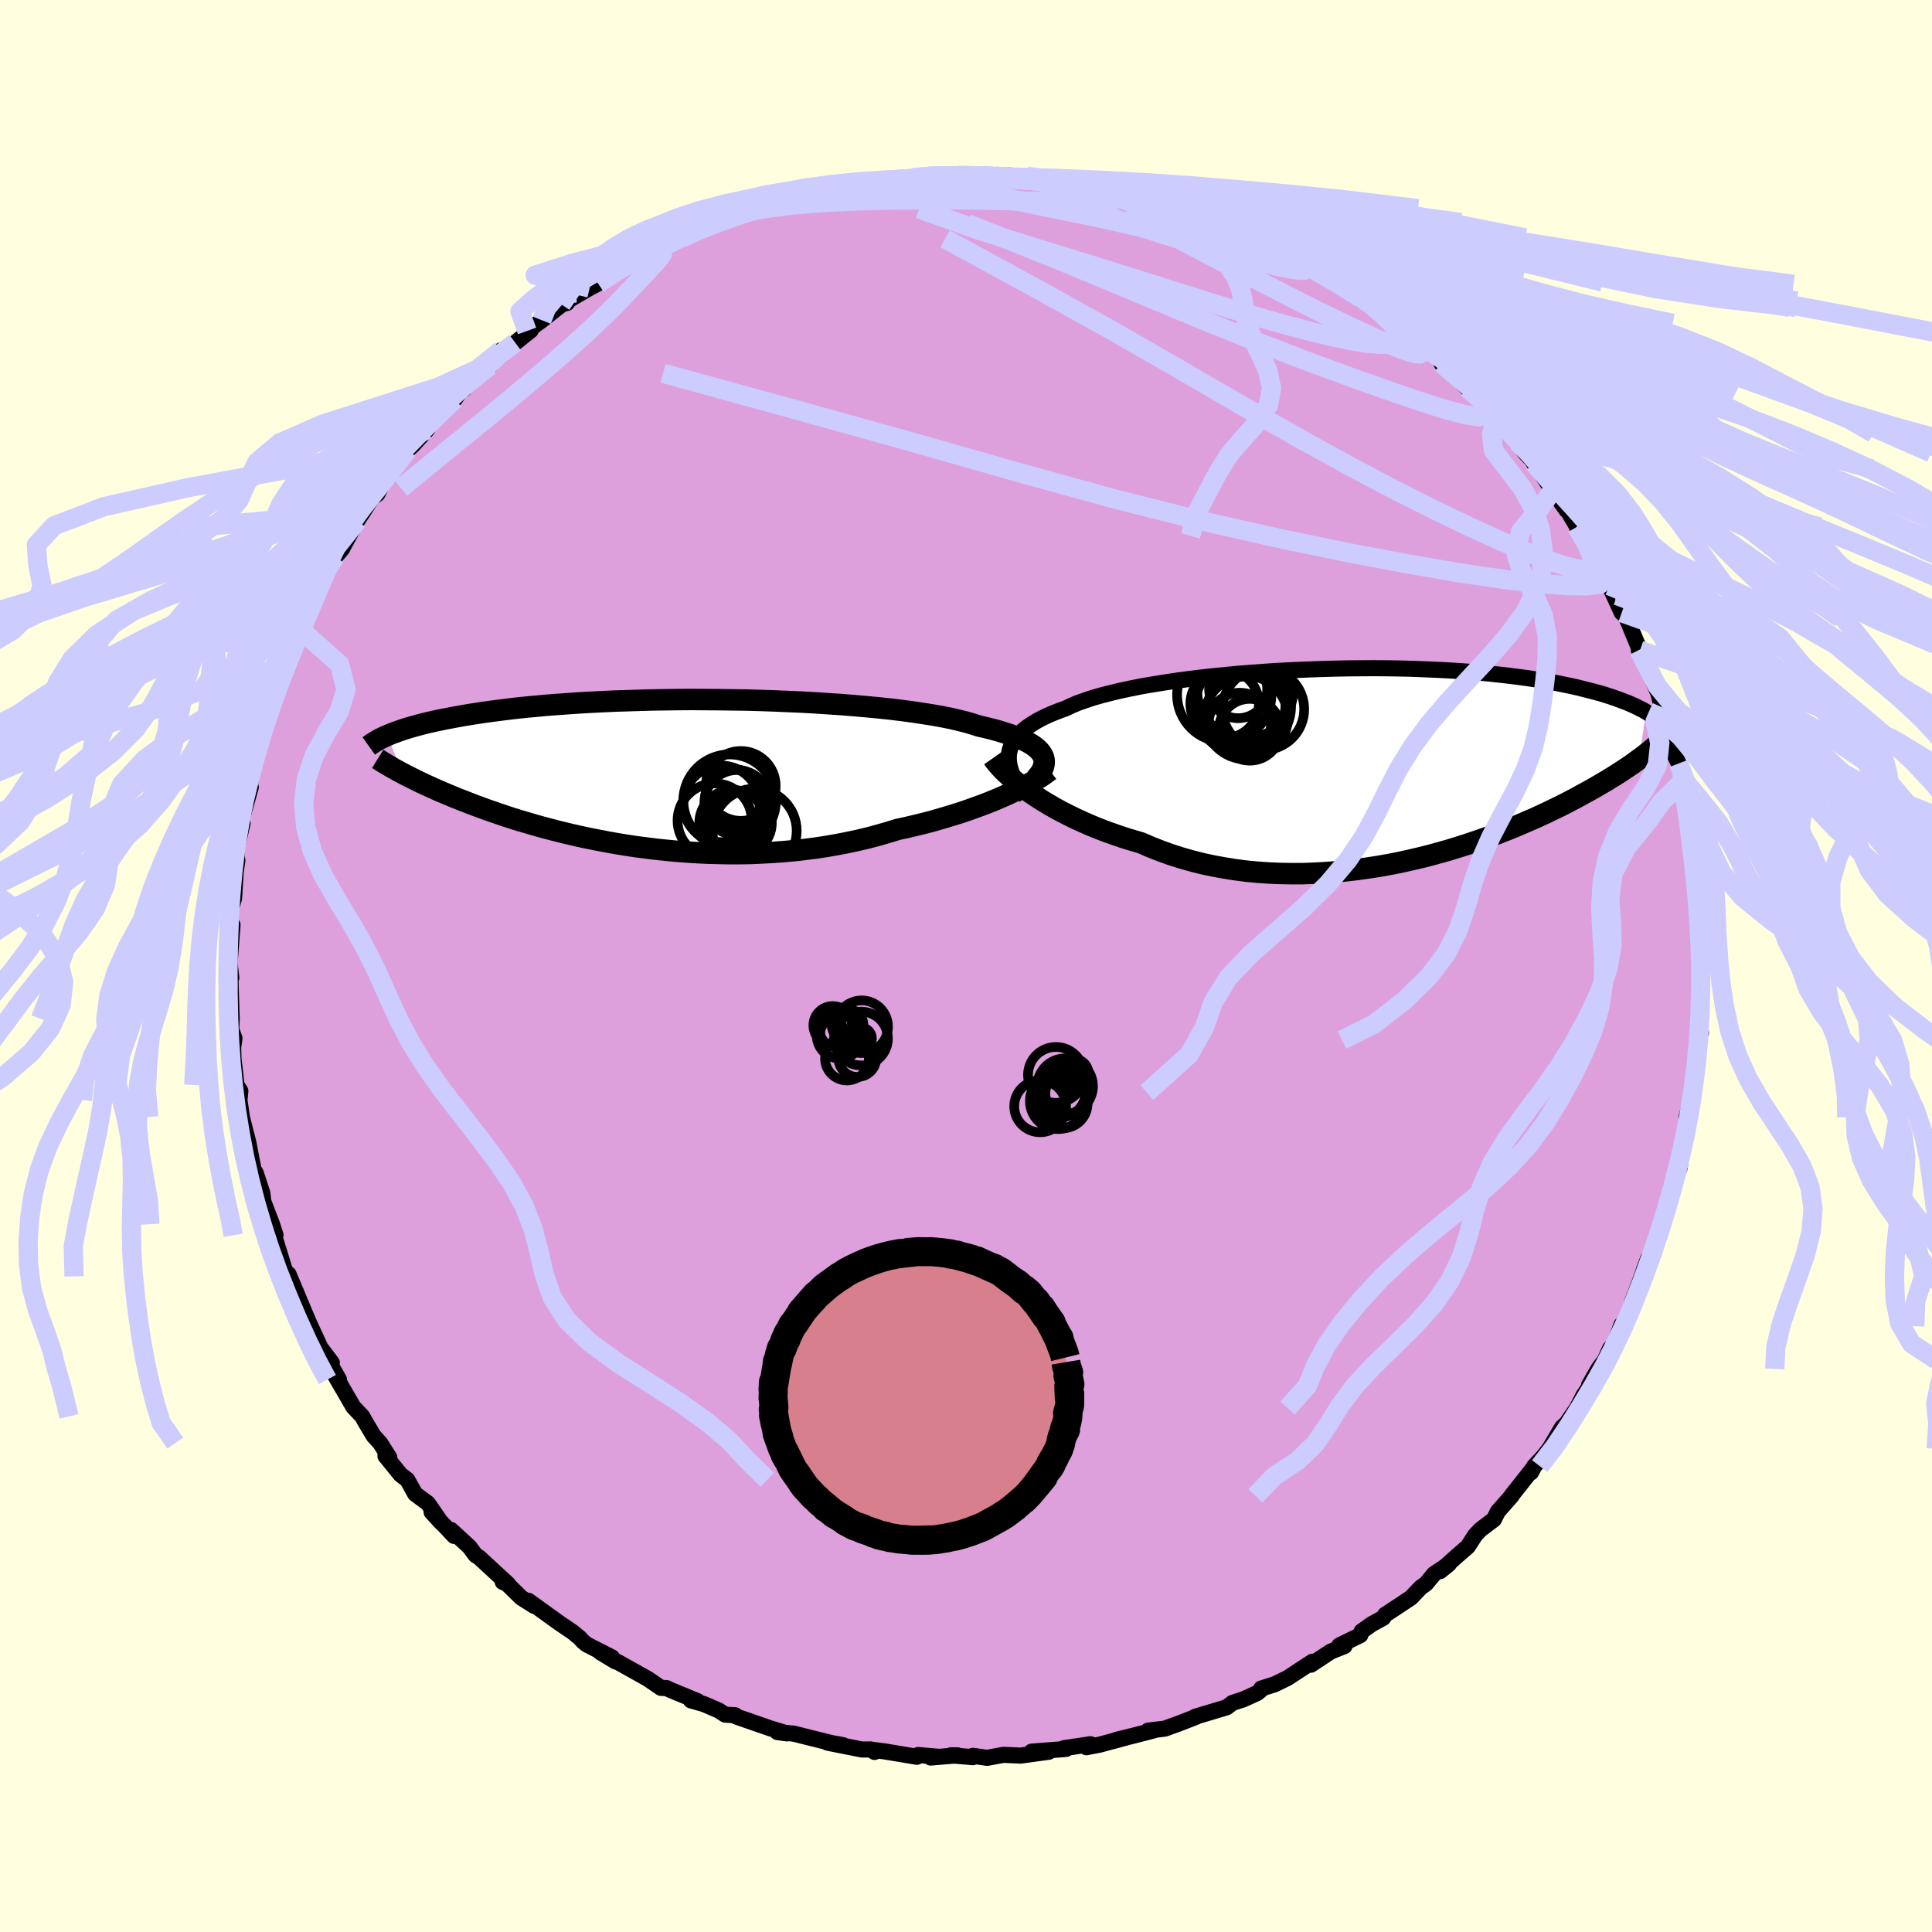 <svg xmlns="http://www.w3.org/2000/svg" width="500" height="500" viewBox="-100 -100 200 200"><defs><clipPath id="c"><path d="m39.18-1.87-.14-.23-.18-.22-.23-.23-.27-.21-.32-.22-.36-.21-.4-.2-.44-.21-.49-.19-.52-.2-.57-.18-.61-.19-.65-.18-.69-.17-.73-.17-.62-.2-.69-.2-.76-.19-.82-.19-.89-.18-.96-.17-1.01-.16-1.06-.16-1.12-.15-1.17-.14-1.21-.13-1.26-.12-1.29-.11-1.32-.11-1.36-.09-1.37-.09-1.4-.08-1.41-.06-1.43-.06L10-7.52l-1.43-.04-1.44-.02L5.7-7.6l-1.43-.01-1.41-.01-1.4.01-1.38.02-1.36.02-1.33.04-1.31.04-1.28.04-1.25.06-1.22.06-1.19.07-1.15.08-1.11.08-1.07.08-1.04.1-1 .09-.96.1-.92.11-.88.11-.84.11-.81.11-.77.12-.73.11-.7.12-.67.12-.64.12-.62.12-.58.12-.56.12-.52.12-.5.12-.48.13-.45.12-.42.12-.4.12-.38.12-.36.13-.33.12-.32.11-.29.12-.28.12 1.57 3.91.31.17.33.16.33.17.35.17.36.18.37.18.39.18.4.18.41.19.43.19.44.19.46.19.47.2.48.2.51.2.52.2.53.21.56.21.57.21.6.22.61.21.64.22.65.22.68.22.7.22.73.21.74.22.77.22.79.21.81.21.84.21.85.2.88.2.9.19.92.18.94.18.96.17.98.16 1 .15 1.01.13 1.03.13 1.05.11 1.06.1 1.07.08 1.09.07 1.09.05 1.1.03 1.11.02h1.12l1.12-.02 1.13-.05 1.12-.06 1.13-.08 1.12-.1 1.12-.13 1.11-.14 1.11-.17 1.09-.19 1.09-.21 1.07-.23 1.06-.25 1.04-.28 1.02-.29 1-.31.89-.19.88-.21.87-.21.85-.22.83-.24.82-.24.79-.24.78-.25.76-.26.74-.27.71-.26.69-.27.66-.27.64-.28.6-.27"/></clipPath><clipPath id="b"><path d="m-38.24-1.06.07-.38.12-.37.16-.36.22-.35.26-.35.3-.33.35-.32.4-.32.44-.3.49-.3.53-.29.57-.28.62-.27.66-.26.69-.25.61-.29.67-.28.74-.26.81-.27.87-.25.94-.24.99-.24 1.04-.22 1.1-.22 1.15-.2 1.19-.19 1.23-.19 1.26-.17 1.3-.16 1.33-.15 1.35-.13 1.37-.13 1.38-.11 1.4-.1 1.4-.09 1.41-.07 1.41-.06 1.4-.05 1.39-.04 1.39-.03 1.37-.01 1.35-.01 1.33.01 1.31.02 1.28.03 1.26.05 1.22.05 1.2.06 1.16.07 1.12.08 1.09.09 1.06.1 1.01.11.98.11.94.12.9.12.87.13.83.14.79.14.76.14.72.15.69.14.66.15.63.16.6.15.57.15.55.15.52.16.5.16.47.16.44.16.42.16.4.15.37.16.36.16.33.16.31.16.3.15.27.16-.73 4.9-.28.2-.28.21-.3.21-.31.21-.33.22-.33.22-.36.23-.36.23-.38.23-.4.25-.41.24-.43.25-.44.26-.46.26-.48.26-.49.27-.51.28-.54.28-.55.29-.58.29-.6.29-.62.3-.64.3-.67.31-.7.3-.71.31-.75.32-.77.31-.79.31-.82.31-.85.3-.87.3-.89.3-.92.29-.94.29-.97.27-.98.27-1.01.25-1.03.24-1.04.23-1.07.21-1.08.19-1.1.17-1.11.16-1.12.13-1.14.11-1.14.09-1.15.06-1.16.04h-1.16l-1.16-.02-1.17-.05-1.16-.08-1.15-.11-1.15-.15-1.14-.18-1.14-.21-1.12-.24-1.1-.28-1.09-.31-1.07-.34-1.05-.38-1.02-.4-1.01-.44-.9-.26-.88-.27-.88-.3-.85-.3-.84-.32-.81-.33-.8-.35-.77-.35-.75-.37-.73-.37-.7-.38-.67-.39-.65-.39-.62-.4-.58-.39"/></clipPath><filter id="a"><feTurbulence baseFrequency=".05" numOctaves="3" result="noise" type="noise"/><feDisplacementMap in="SourceGraphic" in2="noise" scale="2"/></filter></defs><rect width="100%" height="100%" x="-100" y="-100" fill="#FFFFE0"/><path fill="plum" stroke="#000" stroke-linejoin="round" stroke-width="1.667" d="m76.05.75-.02-.74-.02 2.62.07.42-.23 2.13.23 1.72-.34.33v.44l-.29 2.9-.33 2.54-.14.84.27-.74-.67 2.45.09 1.38-.19.52-.79 2.74.3-.25-.12.86-.83 1.9-.11.52.22.06-1.14 2.95.27-.4-1.11 3.84-.55.5-.41 1.09-.22.69-1.06 2.78.65-1.41-1.65 3.86-.08-.14-.74 2.07-.43.37-.54 1.2-.69.93-.95 1.67.52-.57-1.08 1.6-.69 1.34-1.12 1.63-.42.36-1.32 2.23-.69.87-.87.92-.34.66.26-.49-2.28 2.89.02.02-1.43 1.62-.41.82-1.39 1.05-.54.57-.77 1.19-1.15 1-1.71 1.54.9-.73-1.54 1.03-.82 1-.56.4-1 1.05-1.49.99-1.19.78-.2.32-1.17.64-1.07.76-.13.39-2.18 1.07.54.06-1.42.57-2.06 1.36.16-.31-2.58 1.69-1.33.65-1.39.44-.04.16-.38.31-1.46.66-1.09.35-.6.46-3.27.98.09.01-1.8.7-1.44.52-1.71.2.59-.02-2.1.54-1.79.44 1.13-.27-2.91.78-1.32.25.43-.31-2.75.41.22.08-3.57.28 1.78.01-2.91.4-1.78-.08-1.69.31-1.48-.21v.14l-2.28-.19h.69l-2.78.23.79-.08-2.08-.18-.14.18-3.36-.56-1.08-.14.06.2-.39-.26-.91.01-3.56-.71 1.6.26-1.25-.23-3.88-.97-.26-.02-1.41-.14.97.14-1.75-.54-3.49-1.21-.1-.13-1.03-.06-.65-.42-1.54-.67-1.36-.39.69.08-2.82-1.16-.38-.19-.58-.02-1.36-.93-3.2-1.79-.14-.01-1.59-.96 1.21.53-2.61-1.33-.37-.3-.36-.39-.73-.6-1.33-.9-3.25-2.34.58.52-1.31-.83-1.55-1.51-.38-.13.56.23-2.98-2.75-.39-.25-.63-.85-1.91-1.76.32.62-2.33-2.47.99 1.09-.94-1.37-.45-.64-1.3-.96-.82-1.47-.69-.52-1.57-1.94.4.16-.94-1.49-.69-.76-.95-1.6-.21-.4-.93-.98-2.1-3.62.61.78-.76-1.34-.64-1.19.66.79-1.18-1.57-1.25-2.71.42.97-.7-1.64-1.77-4.22.19.95-.16-.72-.44-.71-1.09-3.54.15-.03-.36-1.12-1.34-3.49.43 1.08-.09-.8-.68-2.08-.23-.37-.24-1.23-.29-1.52-.57-2.23-.11-.45-.25-1.76.09-.94-.4-.62-.31-2.73-.03-1.18.13-.91-.33-.95.05-1.08-.03-.62-.1-3.34.08-.3-.22-1.94-.07 1.16.17-1.41.25-3.27-.15.35-.17-1.44.48-1.67.17-2.77.17-1.14-.08-.45.01-.82.61-2.59-.21-.27.06.09 1-3.55-.2.31.41-2.33.77-2.54.05-.71.28-.17.73-3.1-.23.57.42-.94-.07-.35 1.42-3.31-.26.69 1.39-3.27.52-1.09-.29-.28 1.36-2.12.38-1.6.55-.38-.4.28 1.45-2.88-.42.92.87-1.53.69-.8 1.6-2.96-.69 1.06 1.3-1.97.92-1.45.56-.4.43-.87 1.19-1.89-.65.81 2.15-2.6.53-.48 1.5-1.64.41-.75.2-.41.67-.58 1.56-1.38 1.18-1.66-.24.62 1.76-1.78.95-.68 1.15-1.58-.38.65 1.86-1.44 1.6-1.28-.38.06 1.53-1.11 2.48-1.96-.06.17h.19l-.59.15 2.93-1.7.88-.47.93-.81 1.79-1.1 1.65-.72-.5.28 1.56-.83 2.43-1.28.69-.18.42-.24 2.84-1.23.2-.06-1.16.21 1.36-.31 1.2-.66.79-.33 3.09-.89 1.12-.16 1.03-.57 2.44-.4.4.02.35-.34 2.87-.51v.1l2.29-.48-1.2.35.44-.11 2.96-.36 2.58-.34.46-.02 1.35-.02-.16-.24 2.91-.01-.41.15.58-.09 2.49-.13 1.35.2 1.39-.08-1.3.16 4.69.35-1.53-.35.01-.06 3.86.48.67.2.41.16 1.52.09.65.28-.02-.22 4.33 1.03-.37-.11-.33.02 2.88.72 2.43.7.95.46 1.96.63h-.56l1.27.35.94.34 2.5 1.25-.08-.13-.61-.46 3.05 1.57.42.23 2.02 1.15.39.09 2.13 1.18 1.25.94-.19-.14 1.15.37 1.53 1.08.45.57.67.08.67.65.78.79 2.48 1.78-1.21-.9 2.89 2.39-.07-.45 2.73 2.39-.64-.19.58.46 2.11 2.12.64.52L53.93-58l-.72-.9 1.8 2.24 1.3 1.4v.12l.75.88.81 1.13.76.78.16.31.44.58 1.49 2.24 1.45 2.04-.1-.32 1.38 2.34.34.64-.56-.93 1.57 2.7.29.05 2.21 3.9.11.45-.81-1.02 1.28 2.79.29.22.22.36 1.38 3.33-.07-.18-.05.14 1.38 3 .67 1.55.3 1.35.4 1.7-.06-1.21.12 1.61.64 2.33.68 1.41.23.83.04 1.15.13.19.57 2.33.2.89-.44-.51.72 2.03-.07 1.39.2 1.47.45 3.64-.15-.56.17 2.47.29.72-.21-.67.3 3.39.04 1.73-.2 1.23-.02-.74" filter="url(#a)"/><path fill="#fff" d="m-38.24-1.06.07-.38.12-.37.16-.36.22-.35.26-.35.3-.33.35-.32.4-.32.44-.3.49-.3.53-.29.57-.28.62-.27.66-.26.69-.25.61-.29.67-.28.74-.26.81-.27.87-.25.94-.24.99-.24 1.04-.22 1.1-.22 1.15-.2 1.19-.19 1.23-.19 1.26-.17 1.3-.16 1.33-.15 1.35-.13 1.37-.13 1.38-.11 1.4-.1 1.4-.09 1.41-.07 1.41-.06 1.4-.05 1.39-.04 1.39-.03 1.37-.01 1.35-.01 1.33.01 1.31.02 1.28.03 1.26.05 1.22.05 1.2.06 1.16.07 1.12.08 1.09.09 1.06.1 1.01.11.98.11.94.12.9.12.87.13.83.14.79.14.76.14.72.15.69.14.66.15.63.16.6.15.57.15.55.15.52.16.5.16.47.16.44.16.42.16.4.15.37.16.36.16.33.16.31.16.3.15.27.16-.73 4.9-.28.2-.28.21-.3.21-.31.21-.33.22-.33.22-.36.23-.36.23-.38.23-.4.25-.41.24-.43.25-.44.26-.46.26-.48.26-.49.27-.51.28-.54.28-.55.29-.58.29-.6.29-.62.3-.64.3-.67.31-.7.3-.71.31-.75.32-.77.31-.79.31-.82.31-.85.3-.87.3-.89.3-.92.29-.94.29-.97.27-.98.27-1.01.25-1.03.24-1.04.23-1.07.21-1.08.19-1.1.17-1.11.16-1.12.13-1.14.11-1.14.09-1.15.06-1.16.04h-1.16l-1.16-.02-1.17-.05-1.16-.08-1.15-.11-1.15-.15-1.14-.18-1.14-.21-1.12-.24-1.1-.28-1.09-.31-1.07-.34-1.05-.38-1.02-.4-1.01-.44-.9-.26-.88-.27-.88-.3-.85-.3-.84-.32-.81-.33-.8-.35-.77-.35-.75-.37-.73-.37-.7-.38-.67-.39-.65-.39-.62-.4-.58-.39" filter="url(#a)" transform="translate(42.69 -20.88)"/><path fill="#fff" d="m39.18-1.87-.14-.23-.18-.22-.23-.23-.27-.21-.32-.22-.36-.21-.4-.2-.44-.21-.49-.19-.52-.2-.57-.18-.61-.19-.65-.18-.69-.17-.73-.17-.62-.2-.69-.2-.76-.19-.82-.19-.89-.18-.96-.17-1.01-.16-1.06-.16-1.12-.15-1.17-.14-1.21-.13-1.26-.12-1.29-.11-1.32-.11-1.36-.09-1.37-.09-1.4-.08-1.41-.06-1.43-.06L10-7.52l-1.43-.04-1.44-.02L5.7-7.6l-1.43-.01-1.41-.01-1.4.01-1.38.02-1.36.02-1.33.04-1.31.04-1.28.04-1.25.06-1.22.06-1.19.07-1.15.08-1.11.08-1.07.08-1.04.1-1 .09-.96.1-.92.11-.88.11-.84.11-.81.11-.77.12-.73.11-.7.12-.67.12-.64.12-.62.12-.58.12-.56.12-.52.12-.5.12-.48.13-.45.12-.42.12-.4.12-.38.12-.36.13-.33.12-.32.11-.29.12-.28.12 1.57 3.91.31.17.33.16.33.17.35.17.36.18.37.18.39.18.4.18.41.19.43.19.44.19.46.19.47.2.48.2.51.2.52.2.53.21.56.21.57.21.6.22.61.21.64.22.65.22.68.22.7.22.73.21.74.22.77.22.79.21.81.21.84.21.85.2.88.2.9.19.92.18.94.18.96.17.98.16 1 .15 1.01.13 1.03.13 1.05.11 1.06.1 1.07.08 1.09.07 1.09.05 1.1.03 1.11.02h1.12l1.12-.02 1.13-.05 1.12-.06 1.13-.08 1.12-.1 1.12-.13 1.11-.14 1.11-.17 1.09-.19 1.09-.21 1.07-.23 1.06-.25 1.04-.28 1.02-.29 1-.31.89-.19.88-.21.87-.21.85-.22.83-.24.82-.24.79-.24.78-.25.76-.26.74-.27.71-.26.69-.27.66-.27.64-.28.6-.27" filter="url(#a)" transform="translate(-31.27 -19.97)"/><g fill="none" stroke="#000" transform="translate(42.69 -20.88)"><path stroke-linejoin="round" stroke-width="1.667" d="m-36.46 3.39-.37-.5-.33-.49-.28-.47-.25-.46-.21-.45-.16-.44-.11-.42-.07-.42-.02-.4.02-.4.07-.38.12-.37.16-.36.22-.35.26-.35.3-.33.35-.32.4-.32.44-.3.49-.3.53-.29.57-.28.62-.27.66-.26.69-.25.61-.29.67-.28.74-.26.81-.27.87-.25.94-.24.99-.24 1.04-.22 1.1-.22 1.15-.2 1.19-.19 1.23-.19 1.26-.17 1.3-.16 1.33-.15 1.35-.13 1.37-.13 1.38-.11 1.4-.1 1.4-.09 1.41-.07 1.41-.06 1.4-.05 1.39-.04 1.39-.03 1.37-.01 1.35-.01 1.33.01 1.31.02 1.28.03 1.26.05 1.22.05 1.2.06 1.16.07 1.12.08 1.09.09 1.06.1 1.01.11.98.11.94.12.9.12.87.13.83.14.79.14.76.14.72.15.69.14.66.15.63.16.6.15.57.15.55.15.52.16.5.16.47.16.44.16.42.16.4.15.37.16.36.16.33.16.31.16.3.15.27.16.26.15.24.16.23.15.21.14.2.15.19.14.17.15.16.14.14.13.14.14" filter="url(#a)"/><path stroke-linejoin="round" stroke-width="2.222" d="m-39.9-.64.21.3.25.31.3.34.33.35.38.36.41.38.45.38.49.39.52.39.56.4.58.39.62.4.65.39.67.39.7.38.73.37.75.37.77.35.8.35.81.33.84.32.85.3.88.3.88.27.9.26 1.01.44 1.02.4 1.05.38 1.07.34 1.09.31 1.1.28 1.12.24 1.14.21 1.14.18 1.15.15 1.15.11 1.16.08 1.17.05 1.16.02h1.16l1.16-.04 1.15-.06 1.14-.09 1.14-.11 1.12-.13 1.11-.16 1.1-.17 1.08-.19 1.07-.21 1.04-.23 1.03-.24 1.01-.25.98-.27.97-.27.94-.29.92-.29.89-.3.87-.3.85-.3.82-.31.79-.31.77-.31.75-.32.71-.31.7-.3.67-.31.64-.3.62-.3.6-.29.58-.29.55-.29.54-.28.51-.28.49-.27.48-.26.46-.26.44-.26.43-.25.41-.24.4-.25.38-.23.36-.23.36-.23.33-.22.33-.22.31-.21.3-.21.28-.21.28-.2.26-.19.25-.19.24-.19.24-.18.22-.18.21-.18.2-.17.2-.17.18-.16.18-.16" filter="url(#a)"/><circle cx="-14.332" cy="-6.29" r="4.722" clip-path="url(#b)" filter="url(#a)"/><circle cx="-14.347" cy="-4.18" r="3.232" clip-path="url(#b)" filter="url(#a)"/><circle cx="-13.787" cy="-7.645" r="4.97" clip-path="url(#b)" filter="url(#a)"/><circle cx="-13.312" cy="-3.575" r="3.198" clip-path="url(#b)" filter="url(#a)"/><circle cx="-14.517" cy="-7.78" r="3.008" clip-path="url(#b)" filter="url(#a)"/><circle cx="-13.692" cy="-4.835" r="4.322" clip-path="url(#b)" filter="url(#a)"/><circle cx="-11.907" cy="-5.705" r="4.228" clip-path="url(#b)" filter="url(#a)"/><circle cx="-14.007" cy="-6.015" r="4.968" clip-path="url(#b)" filter="url(#a)"/><circle cx="-15.957" cy="-7.195" r="4.88" clip-path="url(#b)" filter="url(#a)"/><circle cx="-15.917" cy="-6.265" r="3.548" clip-path="url(#b)" filter="url(#a)"/></g><g fill="none" stroke="#000" transform="translate(-31.27 -19.97)"><path stroke-linejoin="round" stroke-width="2.222" d="m38.49.59.22-.26.2-.25.16-.26.13-.25.09-.24.06-.25.02-.24-.02-.24-.06-.24-.11-.23-.14-.23-.18-.22-.23-.23-.27-.21-.32-.22-.36-.21-.4-.2-.44-.21-.49-.19-.52-.2-.57-.18-.61-.19-.65-.18-.69-.17-.73-.17-.62-.2-.69-.2-.76-.19-.82-.19-.89-.18-.96-.17-1.01-.16-1.06-.16-1.12-.15-1.17-.14-1.21-.13-1.26-.12-1.29-.11-1.32-.11-1.36-.09-1.37-.09-1.4-.08-1.41-.06-1.43-.06L10-7.52l-1.43-.04-1.44-.02L5.7-7.6l-1.43-.01-1.41-.01-1.4.01-1.38.02-1.36.02-1.33.04-1.31.04-1.28.04-1.25.06-1.22.06-1.19.07-1.15.08-1.11.08-1.07.08-1.04.1-1 .09-.96.1-.92.11-.88.11-.84.11-.81.11-.77.12-.73.11-.7.12-.67.12-.64.12-.62.12-.58.12-.56.12-.52.12-.5.12-.48.13-.45.12-.42.12-.4.12-.38.12-.36.13-.33.12-.32.11-.29.12-.28.12-.26.11-.24.12-.23.11-.21.11-.19.11-.18.11-.17.11-.16.1-.14.1-.14.1" filter="url(#a)"/><path stroke-linejoin="round" stroke-width="2.222" d="m39.94-.28-.25.19-.29.21-.33.23-.38.23-.41.25-.44.25-.48.26-.52.27-.55.27-.58.27-.6.27-.64.28-.66.27-.69.27-.71.26-.74.27-.76.26-.78.25-.79.24-.82.24-.83.24-.85.22-.87.21-.88.21-.89.19-1 .31-1.02.29-1.04.28-1.06.25-1.07.23-1.09.21-1.09.19-1.11.17-1.11.14-1.12.13-1.12.1-1.13.08-1.12.06-1.13.05-1.12.02H6.75l-1.11-.02-1.1-.03-1.09-.05-1.09-.07-1.07-.08-1.06-.1-1.05-.11-1.03-.13-1.01-.13-1-.15-.98-.16-.96-.17-.94-.18-.92-.18-.9-.19-.88-.2-.85-.2-.84-.21-.81-.21-.79-.21-.77-.22-.74-.22-.73-.21-.7-.22-.68-.22-.65-.22-.64-.22-.61-.21-.6-.22-.57-.21-.56-.21-.53-.21-.52-.2-.51-.2-.48-.2-.47-.2-.46-.19-.44-.19-.43-.19-.41-.19-.4-.18-.39-.18-.37-.18-.36-.18-.35-.17-.33-.17-.33-.16-.31-.17-.3-.16-.29-.16-.28-.15-.27-.16-.26-.15-.25-.15-.24-.14-.23-.14-.23-.15-.21-.13" filter="url(#a)"/><circle cx="7.308" cy="5.384" r="3.568" clip-path="url(#c)" filter="url(#a)"/><circle cx="5.948" cy="3.189" r="3.964" clip-path="url(#c)" filter="url(#a)"/><circle cx="5.253" cy="4.914" r="3.844" clip-path="url(#c)" filter="url(#a)"/><circle cx="7.103" cy="5.174" r="3.446" clip-path="url(#c)" filter="url(#a)"/><circle cx="7.308" cy="2.664" r="3.05" clip-path="url(#c)" filter="url(#a)"/><circle cx="9.383" cy="5.979" r="4.36" clip-path="url(#c)" filter="url(#a)"/><circle cx="7.953" cy="1.329" r="3.616" clip-path="url(#c)" filter="url(#a)"/><circle cx="7.568" cy="3.064" r="3.38" clip-path="url(#c)" filter="url(#a)"/><circle cx="6.798" cy="2.859" r="4.79" clip-path="url(#c)" filter="url(#a)"/><circle cx="7.913" cy="5.174" r="3.254" clip-path="url(#c)" filter="url(#a)"/></g><g fill="none" stroke="#CCF" stroke-linejoin="round" stroke-width="2"><path d="m-11.49-80.8 1.33-.13 2.2-.07 2.3.05 2.23.18 2.2.28 2.25.38 2.36.45 2.47.5 2.58.55 2.66.57 2.69.59 2.68.61 2.63.61 2.57.61 2.5.61 2.44.61 2.35.6 2.21.59 2.06.58 1.93.57m6.44 3.22.72.69.81.75.71.68.55.59.37.52.16.44-.08.37-.35.26-.64.16-.92.03-1.25-.1-1.59-.25-1.94-.4-2.32-.55-2.7-.71-3.09-.87-3.51-1.06-3.95-1.24-4.47-1.42-5.05-1.58-5.65-1.74-6.11-1.91-6.14-2.2m68.08 32.93 1.06 1.86.55 1.3.04.87-.5.38-.98-.03-1.39-.34-1.78-.6-2.18-.85-2.63-1.11-3.1-1.41-3.59-1.72-4.09-2.05-4.62-2.43-5.2-2.86-5.83-3.32-6.52-3.8-7.33-4.21-8.22-4.56-9.09-4.95m-35.91 4.62 1.12-.82 1.18-.7 1-.53.88-.41.81-.35.72-.27.56-.15h.32l.05.18-.22.35-.46.53-.64.69-.8.86-.97 1.02-1.17 1.24-1.45 1.46-1.81 1.73-2.2 1.99-2.6 2.26-2.99 2.52-3.41 2.81-3.87 3.14-4.46 3.65" filter="url(#a)"/><path d="m29.41-75.37.02-.08.59.24.98.48 1.08.57 1.02.56.86.5.66.42.42.32.16.21-.09.11-.34.03-.58-.06-.83-.14-1.09-.22-1.34-.31-1.63-.41-1.96-.52-2.31-.67-2.68-.8-3.07-.96-3.46-1.13-3.89-1.33-4.23-1.53M65.09-42.7l1.03 2.38-.49.79-1.42.18-2.14-.04-2.84-.22-3.62-.42-4.46-.66-5.35-.92-6.25-1.18-7.17-1.48-8.08-1.83-9.01-2.27-9.99-2.76-11.09-3.16-12.26-3.41-13.31-3.66" filter="url(#a)"/><path d="m23.3-77.94 1.15.41.63.27.61.29.56.28.38.25.14.19-.1.15-.33.12-.59.09-.92.02-1.33-.07-1.82-.19-2.33-.34-2.86-.49-3.39-.65-3.9-.77-4.44-.91-4.93-1.07M53.93-58l-.12-.02.17.6-.2.45-.77.12-1.36-.22-1.95-.52-2.55-.81-3.17-1.08-3.8-1.34-4.44-1.63-5.16-1.98-5.98-2.4-6.91-2.88-8.05-3.35-9.48-3.79" filter="url(#a)"/><path d="m-24.67-77.59 1.57-.41 2.36-.42 2.64-.34 2.84-.24 3-.17 3.15-.09 3.28-.04 3.38-.01 3.41.02 3.39.06 3.31.07 3.17.02 2.87-.08 2.26-.23m26.3 11.26 1.04.89.99.79.85.68.75.62.62.58.44.48.23.39.02.27-.21.13-.47-.03-.76-.21-1.1-.41-1.46-.61-1.87-.84-2.28-1.07-2.7-1.31-3.11-1.57-3.53-1.82-3.97-2.07-4.39-2.3-4.73-2.52" filter="url(#a)"/><path d="m-.78-81.84 2.72.07 2.21.11 2.36.19 2.47.27 2.49.37 2.5.45 2.54.53 2.62.62 2.67.68 2.66.75 2.58.8 2.47.86 2.41.91 2.4.99 2.47 1.06 2.54 1.14 2.6 1.2 2.61 1.28 2.63 1.33 2.67 1.4 2.75 1.45 2.83 1.48 2.86 1.49 2.78 1.52 2.64 1.58 2.55 1.67 2.54 1.79 2.56 1.79 2.57 1.71" filter="url(#a)"/><path d="m-.78-81.84 2.78.07 2.32.11 2.47.19 2.59.28 2.79.37 3.13.45 3.57.54 3.97.62 4.15.69 4.05.76 3.75.81 3.4.86 3.14.92 3.03 1 3.03 1.08 3.09 1.14 3.17 1.22 3.27 1.28 3.45 1.34 3.73 1.41 4.02 1.44 4.26 1.49 4.37 1.52 4.41 1.55 4.56 1.6 5.01 1.66 5.75 1.72 6.51 1.78 6.75 1.87 6.39 2.06 6.36 2.41 8.27 2.44" filter="url(#a)"/><path d="m-3.7-81.65 2.03-.13 1.96-.02 2.56.06 3.28.11 3.71.18 3.68.25 3.29.34 2.94.41 2.86.5 3.15.59 3.69.66 4.23.72 4.62.76 4.74.81 4.69.85 4.53.92 4.41 1.04 4.39 1.13 4.67 1.17 5.47 1.14 6.79 1.06 7.93.91" filter="url(#a)"/><path d="m-5.05-81.63 1.66-.14 2.29-.03 2.44.02 2.34.09 2.18.15 2.11.22 2.13.28 2.2.38 2.31.47 2.39.57 2.44.66 2.44.74 2.42.82 2.39.88 2.36.95 2.33.99 2.3 1.04 2.25 1.07 2.18 1.11 2.1 1.15 2.03 1.2 1.99 1.28 1.98 1.37 2.02 1.49 2.06 1.6 2.09 1.68 2.08 1.74 1.99 1.75 1.87 1.74 1.72 1.72 1.62 1.75 1.58 1.83 1.64 1.96 1.71 2.11 1.71 2.2 1.6 2.04" filter="url(#a)"/><path d="m-5.05-81.63 1.42-.14 2.36-.04 2.69.03 2.62.08 2.41.14 2.32.19 2.45.27 2.79.34 3.17.44 3.49.54 3.66.63 3.68.72 3.65.79 3.61.85 3.6.92 3.57.98 3.5 1.03 3.43 1.07 3.42 1.09 3.49 1.07 3.65 1.05 3.99 1.04 4.58 1.04 4.66.98" filter="url(#a)"/><path d="m-5.51-81.61 1.85-.08 1.83-.07 1.93-.01 2.18.05 2.54.1 3.02.18 3.53.25 3.99.33 4.33.4 4.51.49 4.54.58 4.43.65 4.22.72 3.99.76 3.87.8 4.06.83 4.57.92 5.32 1.03 6.07 1.15 6.39 1.21 5.67 1.15 4.73 1.25" filter="url(#a)"/><path d="m-11.05-80.91 4.11-.47 2.71-.22 2.3-.11 2.29-.02 2.43.05 2.54.12 2.61.19 2.65.27 2.74.36 2.9.44 3.09.52 3.3.6 3.44.67 3.52.74 3.57.8 3.61.86 3.68.93 3.8.99 3.9 1.07 3.93 1.14 3.83 1.21 3.62 1.28 3.4 1.34 3.28 1.4 3.37 1.45 3.66 1.48 4 1.52 4.25 1.56 4.33 1.61 4.36 1.66 4.51 1.72 4.97 1.79 5.57 1.87 5.75 2.07 4.85 2.41 3.53 2.45" filter="url(#a)"/><path d="m-11.49-80.8 3.02-.4 2.53-.28 2.38-.17 2.43-.08 2.48.01 2.48.07 2.42.14 2.37.2 2.38.28 2.43.36 2.56.45 2.72.55 2.93.64 3.16.73 3.4.79 3.63.87 3.83.93 3.97.99 4.05 1.03 4.04 1.06 3.92 1.09 3.69 1.11 3.4 1.15 3.17 1.2 3.16 1.31 3.47 1.45 4.07 1.62 4.74 1.79 5.2 1.87 4.96 1.81 3.91 1.62 2.53 1.47" filter="url(#a)"/><path d="m-10.29-81.15.72-.03 2.16-.21 2.39-.18 2.38-.11 2.4-.03 2.6.03 2.92.1 3.28.17 3.61.25 3.89.32 4.14.41 4.33.49 4.36.57 4.2.65 3.85.71 3.46.76 3.28.81 3.51.85 4.16.93 5.08 1.03 5.96 1.13 6.42 1.18 6.26 1.15 5.48 1.07 4.72.91" filter="url(#a)"/><path d="m-15.45-80.26 2.14-.33 2.23-.3 2.34-.29 2.38-.23 2.43-.17 2.49-.08 2.5-.01 2.5.07 2.5.13 2.55.2 2.67.27 2.83.37 3.03.45 3.23.54 3.4.64 3.49.71 3.48.8 3.39.87 3.26.92 3.17.99 3.2 1.02 3.4 1.07 3.75 1.09 4.15 1.12 4.53 1.16 4.74 1.22 4.74 1.33 4.53 1.46 4.13 1.62 3.7 1.75 3.46 1.83 3.51 1.8 3.73 1.7 3.72 1.63 4.05 1.78" filter="url(#a)"/><path d="m-19.67-78.97 2.51-.72 1.64-.46 1.43-.37 1.67-.32 2.06-.28 2.42-.24 2.69-.17 2.86-.1 2.94-.04 2.97.04 2.94.1 2.9.16 2.89.23 2.91.3 2.99.4 3.11.49 3.23.59 3.33.69 3.38.75 3.47.81 3.66.86 4.07.94 4.65 1.07 5.55 1.23" filter="url(#a)"/><path d="m-20.79-78.81 2.11-.62 2.51-.54 2.42-.46 2.28-.36 2.24-.29 2.24-.22 2.26-.17 2.24-.11 2.28-.04 2.34.03 2.48.1 2.64.17 2.81.25 2.97.33 3.1.41 3.21.49 3.29.58 3.34.64 3.33.72 3.25.77 3.13.83 2.99.9 2.88.96 2.86 1.04 2.89 1.12 3.02 1.18 3.2 1.26 3.42 1.32 3.65 1.4 3.84 1.49 3.94 1.52 3.84 1.48 3.5 1.46 3.94 1.89" filter="url(#a)"/><path d="m-20.79-78.81-.06-.62 2.99-.54 3.03-.45 2.58-.37 2.33-.29 2.3-.22 2.38-.17 2.51-.12 2.71-.05 2.95.02 3.23.08 3.49.16 3.67.22 3.75.31 3.78.39 3.82.47 3.94.56 4.19.63 4.51.71 4.84.75 5.12.79 5.39.82 5.82.9 6.45 1.04 7.13 1.2 7.53 1.24 6.08.78" filter="url(#a)"/><path d="m-20.79-78.81 1.34-.62 1.9-.53 2.53-.46 2.64-.37 2.55-.28 2.45-.23 2.38-.18 2.33-.11 2.33-.05 2.41.01 2.55.08 2.78.15 3.03.23 3.25.3 3.44.38 3.59.47 3.72.55 3.87.64 4.04.7 4.19.76 4.21.77 4.08.8 3.99.87 4.41 1.03 5.57 1.35 7.1 1.75" filter="url(#a)"/><path d="m-24.67-77.59 3.12-.98 2.62-.73 2.48-.58 2.36-.48 2.25-.38 2.23-.3 2.23-.24 2.24-.18 2.22-.12 2.19-.06h2.19l2.22.07 2.3.14 2.4.21 2.49.28 2.57.37 2.62.44 2.69.54 2.76.63 2.84.72 2.86.79 2.69.78 2.22.64.88.07" filter="url(#a)"/><path d="m-25.87-76.93 2.47-.95 2.89-.86 2.63-.7 2.32-.54 2.19-.43 2.18-.36 2.23-.3 2.28-.24 2.33-.19 2.35-.12 2.35-.05 2.31.02 2.24.08 2.16.14 2.1.2 2.09.27 2.17.34 2.31.46 2.52.58 2.68.72 2.66.81 2.05.74" filter="url(#a)"/><path d="m-27.23-76.62 2.6-.96 2.38-.88 2.15-.74 2.16-.61 2.25-.49 2.34-.39 2.42-.32 2.47-.25 2.51-.19 2.55-.13 2.6-.07 2.73-.01 2.98.05 3.3.12 3.61.2 3.82.26 3.88.34 3.86.42 4.02.49 4.7.62 5.89.81 5.84 1.04" filter="url(#a)"/><path d="m-27.23-76.62 2.35-.97 2.34-.89 2.52-.73 2.63-.61 2.59-.49 2.5-.39 2.42-.31 2.37-.24 2.35-.19 2.32-.12 2.35-.06 2.42.01 2.53.07 2.72.14 2.91.22 3.1.29 3.27.38 3.42.46 3.56.54 3.71.63 3.82.71 3.77.75 3.48.77 3.03.77 2.8.79 3.33.96 4.26 1.21" filter="url(#a)"/><path d="m-27.23-76.62 1.94-.98.74-.88 1.36-.74 2.46-.6 3.09-.49 3.23-.39 3.11-.31 2.95-.24 2.82-.18 2.77-.11 2.79-.05 2.86.01 3 .09 3.2.16 3.44.23 3.76.32 4.09.39 4.42.48 4.65.56 4.72.63 4.6.71 4.32.75 4.05.82 4.01.87 4.26.94 4.76 1.03 5.24 1.12 5.54 1.17 5.72 1.19 6.21 1.21 7.29 1.37 10.01 1.92" filter="url(#a)"/><path d="m-27.23-76.62 2.76-.98 2.76-.89 2.51-.73 2.35-.61 2.3-.48 2.3-.39 2.35-.31 2.37-.24 2.37-.18 2.37-.11 2.38-.05 2.4.02 2.46.09 2.52.17 2.6.24 2.67.32 2.75.4 2.84.48 2.94.57 3.02.63 3.07.71 3.06.77 3 .82 2.89.88 2.82.96 2.79 1.03 2.82 1.11 2.87 1.18 2.93 1.23 2.97 1.3 3.08 1.41 3.25 1.57 3.47 1.72 3.59 1.79" filter="url(#a)"/><path d="m-26.27-76.77-.79-.25 1.01-.68 2.34-.76 2.71-.7 2.5-.6 2.26-.5 2.2-.4 2.33-.32 2.55-.25 2.73-.18 2.86-.12 2.94-.05 3 .01 3.04.08 3.06.15 3.08.23 3.11.31 3.19.39 3.36.47 3.6.56 3.89.63 4.19.7 4.48.76 4.75.8 5.02.86 5.35.94 5.7 1.03 5.88 1.13 5.67 1.18 5.1 1.16 4.86 1.08 5.57.92" filter="url(#a)"/><path d="m-26.27-76.77.31-.24 1.89-.67 2.46-.76 2.58-.71 2.51-.6 2.4-.5 2.32-.41 2.25-.32 2.23-.25 2.2-.2 2.15-.13 2.11-.07h2.09l2.11.06 2.16.13 2.23.2 2.29.28 2.33.35 2.37.44 2.42.52 2.49.63 2.55.74 2.51.82 2.36.91 2.64 1.18" filter="url(#a)"/><path d="m-29.11-75.54 2-.92 1.62-.72 1.99-.74 2.17-.73 2.17-.66 2.14-.56 2.21-.46 2.33-.38 2.46-.31 2.58-.26 2.68-.19 2.75-.12 2.83-.06 2.9.01 2.91.08 2.89.13 2.87.2 2.9.26 3 .35 3.22.45 3.49.58 3.79.72 4.06.82 3.95.74" filter="url(#a)"/><path d="m-29.53-75.3 1.99-.97 1.43-.7 1.8-.72 2.18-.73 2.39-.69 2.47-.6 2.47-.5 2.42-.41 2.38-.33 2.33-.26 2.31-.19 2.27-.12 2.26-.07 2.26.01 2.3.07 2.37.14 2.47.22 2.58.29 2.69.38 2.82.46 2.94.54 3.02.63 3.04.7 2.96.75 2.78.78 2.6.81 2.54.87 2.71 1.04 3.17 1.34 3.95 1.76" filter="url(#a)"/><path d="m-32.65-73.84 1.05-1.28 1.36-.97 1.31-.8 1.69-.75 2.2-.73 2.62-.68 2.86-.6 2.9-.52 2.83-.42 2.73-.34 2.63-.27 2.57-.2 2.53-.14 2.52-.08 2.56-.01 2.67.05 2.82.12 3.04.2 3.23.26 3.39.35 3.5.42 3.6.52 3.82.62 4.21.74 4.43.8 3.18.59" filter="url(#a)"/><path d="m-34.21-73.01 2.7-1.51 1.75-1.01 1.62-.82 1.76-.76 1.97-.75 2.11-.71 2.17-.65 2.18-.56 2.22-.48 2.32-.4 2.45-.32 2.63-.27 2.83-.2 3-.13 3.17-.07 3.27.01 3.3.06 3.29.13 3.29.19 3.41.25 3.72.33 4.25.43 5.06.58 6.08.76 6.97.97" filter="url(#a)"/><path d="m-37.15-71.47.95-1.4 1.05-1.12 1.87-1.03 1.85-.92 1.73-.84 1.92-.78 2.28-.74 2.61-.68 2.79-.6 2.84-.52 2.83-.43 2.79-.35 2.77-.28 2.75-.21 2.74-.15 2.78-.08 2.86-.02 3.01.05 3.24.12 3.55.19L16-81l4.37.35 4.81.42 5.22.51 5.51.62 5.63.74 5.33.8 4.37.6" filter="url(#a)"/><path d="m-38.08-70.66 2.25-1.46 2.15-1.19 2.13-1.08 2.04-.97 2-.87 2.06-.8 2.17-.76 2.28-.71 2.31-.65 2.31-.57 2.29-.48 2.29-.41 2.31-.34 2.34-.27 2.37-.21 2.4-.14 2.4-.07H2.4l2.31.07 2.24.12 2.19.19 2.17.25 2.24.33 2.4.43 2.66.57 2.97.76 3.29.98" filter="url(#a)"/><path d="m-38.96-70.19-5.64-1.32 3.92-1.25 4.37-1.14 3.08-1.03 1.99-.93 1.53-.86 1.61-.79 1.94-.74 2.24-.68 2.37-.61 2.4-.53 2.42-.44 2.55-.36 2.79-.29 3.08-.21 3.33-.16 3.51-.09 3.67-.02 3.83.03 4.05.11 4.3.18 4.53.25 4.72.33 4.89.4 5.1.46 5.49.55 7.69.93" filter="url(#a)"/><path d="m-41.89-68.49 1.29-1.91.93-1.53 1.53-1.28 1.61-1.11 1.65-.99 1.88-.9 2.23-.82 2.56-.76 2.8-.7 2.92-.64 2.95-.56 2.94-.48 2.89-.41 2.87-.33 2.86-.26 2.9-.19 2.94-.12 3.02-.05 3.11.02 3.23.09 3.38.16 3.59.23 3.85.32 4.12.4 4.37.5 4.57.59 4.72.67 4.82.76 4.94.84 5.09.9 5.25.97 5.32 1.04 5.21 1.1 4.87 1.11 4.59 1.09 4.77 1.04 5.32.86" filter="url(#a)"/><path d="m-41.3-68.64-.05-1.44 1.18-1.36 2.79-1.26 3.08-1.15 2.72-1.04 2.31-.95 2.12-.87 2.14-.8 2.29-.74 2.42-.67 2.5-.6 2.51-.52 2.49-.43 2.44-.35 2.42-.28 2.4-.21 2.43-.14 2.46-.07h2.52l2.61.07 2.71.14 2.82.22 2.94.29 3.07.38 3.2.46 3.31.54 3.36.63 3.31.69 3.15.75 2.96.8 2.8.85 2.84.92 3.07 1.04 3.36 1.15 3.45 1.22 3.32 1.18 3.91 1.27" filter="url(#a)"/><path d="m-43.91-66.85.5-1.27.97-1.15 1.92-1.26 2.18-1.29 2.18-1.23 2.18-1.12 2.22-1.01 2.21-.92 2.21-.84 2.21-.77 2.26-.71 2.32-.64 2.42-.57 2.49-.49 2.55-.42 2.62-.34 2.68-.27 2.73-.2 2.81-.13 2.86-.06 2.93.01 2.98.08 3.04.14 3.09.22 3.17.3 3.27.39 3.4.48 3.54.58 3.68.67 3.78.75 3.84.82 3.89.89 3.94.96 3.96 1.08 4.01 1.18 4.67 1.25" filter="url(#a)"/><path d="m-45.44-65.74-.73-2.02 1.42-1.26 1.56-1.18 1.8-1.2 2.02-1.19 2.02-1.12 1.89-1.05 1.76-.96 1.79-.88 1.98-.82 2.27-.75 2.58-.68 2.81-.61 2.95-.53 3.01-.45 3.03-.37 3.04-.29 3.06-.22 3.12-.15 3.2-.09 3.32-.02 3.52.04 3.76.12 4.05.19 4.32.27 4.54.34 4.7.43 4.83.53 4.97.62 5.11.74 5.03.83 4.62.91 5.98 1.19M-46.66-64.52l-1.62 1.2-1.83 1.62-1.96 1.8-2.1 1.89-2.26 1.95-2.37 1.98-2.34 1.99-2.2 2-2.06 2-2 2-2.04 2-2.14 1.98-2.15 1.97-2.05 1.99-1.78 2.03-1.43 2.09-1.03 2.17-.69 2.25-.48 2.32-.43 2.4-.59 2.48-.89 2.53-1.28 2.58-1.63 2.62-1.84 2.63-1.81 2.63-1.52 2.6-1.13 2.5-.84 2.31-.75 2.12-.68 2.24-1.23 3.12" filter="url(#a)"/><path d="m-48.52-63.08-1.44 1.29-2.55 1.55-3.68 1.57-4.23 1.58-4.14 1.66-3.76 1.74-3.42 1.83-3.18 1.88-3.03 1.91-2.89 1.93-2.79 1.95-2.8 2-3.06 2.07-3.72 2.2-4.72 2.33-5.66 2.44-5.88 2.47-5.01 2.39-3.71 2.22-3.52 2.1-5.91 2.32-11.47 3.45" filter="url(#a)"/><path d="m-48.14-63.73-2.41 1.93-4.02 1.85-5.87 1.89-6.11 1.95-4.49 1.96-2.34 1.97-.99 1.97-.88 1.98-1.7 1.99-2.85 1.98-3.97 1.95-4.93 1.92-5.78 1.92-6.58 1.96-7.21 2.02-7.41 2.12-7 2.2-5.85 2.26-4.25 2.33-2.78 2.41-2.39 2.54-3.65 2.65-4.16 2.93" filter="url(#a)"/><path d="m-48.14-63.73-2.2 1.95-2.64 1.88-2.76 1.93-2.89 1.97-2.97 2-2.89 2-2.66 2-2.38 2-2.11 2.01-1.91 2-1.79 1.98-1.73 1.98-1.76 2-1.8 2.05-1.84 2.1-1.84 2.18-1.79 2.26-1.64 2.34-1.42 2.41-1.11 2.48-.79 2.54-.54 2.58-.42 2.6-.47 2.62-.69 2.59-.97 2.56-1.26 2.47-1.52 2.38-1.75 2.32-1.9 2.31-1.99 2.38-1.99 2.45-1.78 2.51-.29 2.84" filter="url(#a)"/><path d="m-49.29-62.15-2.43 1.96-2.12 1.63-2.8 1.59-3.75 1.68-3.94 1.78-3.21 1.86-2.12 1.91-1.27 1.94-.89 1.97-.98 2-1.35 2.07-1.9 2.15-2.52 2.25-3.17 2.34-3.81 2.39-4.36 2.42-4.72 2.41-4.78 2.4-4.54 2.39-4.14 2.4-3.9 2.41-4.16 2.42-4.97 2.41-5.97 2.43-6.48 2.49-6.01 2.6-4.76 2.67-3.16 2.58-1.01 1.81" filter="url(#a)"/><path d="m-50.24-61.47-2.15 1.61-2.47 1.93-2.11 1.98-1.79 2-1.65 2.01-1.64 2-1.65 2-1.6 2.01-1.5 2-1.38 1.99-1.26 1.98-1.18 1.99-1.13 2.04-1.08 2.11-1.05 2.18-1 2.27-.94 2.34-.89 2.42-.84 2.48-.77 2.54-.71 2.58-.65 2.6-.6 2.61-.59 2.59-.59 2.54-.61 2.47-.61 2.39-.58 2.34-.52 2.33-.4 2.38-.31 2.47-.23 2.54-.13 2.65.26 2.74" filter="url(#a)"/><path d="m-52.94-58.65-1.78 1.71-1.69 1.67-1.77 1.81-1.67 1.91-1.48 1.95-1.36 1.96-1.31 1.97-1.3 2.01-1.27 2.08-1.24 2.17-1.17 2.26-1.1 2.36-1 2.4-.92 2.42-.84 2.42-.8 2.41-.78 2.4-.77 2.41-.77 2.42-.73 2.43-.66 2.44-.58 2.47-.49 2.51-.41 2.55-.32 2.56-.23 2.55-.15 2.47-.09 2.39-.06 2.33-.09 2.43-.17 3.1M74.05-18.99l.45 2 .32 2.17.32 2.58.3 2.66.25 2.56.18 2.46.13 2.41.06 2.44-.01 2.48-.08 2.53-.16 2.55-.24 2.55-.32 2.52-.4 2.49-.47 2.45-.55 2.41-.61 2.42-.69 2.43-.76 2.44-.83 2.46-.88 2.44-.93 2.37-.96 2.28-1.01 2.16-1.05 2.06-1.13 2.02-1.22 2.05-1.34 2.15-1.49 2.22-1.54 2m14.66-70.76-2.03 2-1.56 2.18-2.1 2.58-1.39 2.67L66.64-7l.18 2.47.05 2.42-.44 2.44-.89 2.49-1.19 2.53-1.39 2.56-1.59 2.55-1.78 2.53-1.87 2.49-1.77 2.45-1.47 2.43-1.07 2.42-.74 2.44-.61 2.44-.77 2.45-1.15 2.42-1.62 2.36-2.02 2.27-2.2 2.17-2.16 2.1-1.89 2.04-1.52 2.03-1.26 2.02-1.32 1.94-1.82 1.76-2.41 1.59-1.96 2.04m44.09-73.84 1.12 1.98.95 2.13.84 2.55 1.27 2.65 2.15 2.54 3 2.43 3.36 2.38L89.81.06l2.26 2.45 1.21 2.51.22 2.54-.42 2.54-.61 2.53-.39 2.47.06 2.41.56 2.36 1.03 2.33 1.46 2.37 1.76 2.45 1.61 2.53.58 2.58-.84 2.61-.08 2.55" filter="url(#a)"/><path d="m-55.37-56.28-7.39 2.35-3.73 2.13-.67 1.95-.49 1.95-1.92 1.99-3.78 1.99-5.37 1.96-6.28 1.91-6.35 1.91-5.67 1.96-4.55 2.04-3.49 2.13-2.93 2.22-3.14 2.29-3.96 2.36-4.99 2.44-5.88 2.53-6.59 2.58-7.4 2.58-8.59 2.51-10.22 2.49-9.61 3" filter="url(#a)"/><path d="m-55.78-55.53-4.39 2-9.57 2.02-10.87 2.01-8.66 1.96-5.11 1.96-1.85 1.98.14 2.06.44 2.15-.63 2.27-2.39 2.37-4.07 2.41-5.13 2.43-5.44 2.42-5.18 2.39-4.67 2.39-4.13 2.4-3.6 2.41-3.02 2.42-2.26 2.43-1.41 2.45-.76 2.5-.8 2.56-1.87 2.57-3.88 2.56-6.12 2.47-7.49 2.34-6.71 2.14-.92 1.87" filter="url(#a)"/><path d="m-55.78-55.53-4.9 2.01-4.01 2.04-1.85 2.01-1.69 1.97-3.14 1.97-5.1 2.01-6.46 2.07-6.69 2.18-5.9 2.29-4.54 2.37-3.11 2.42-1.9 2.44-1.08 2.42-.7 2.42-.76 2.41-1.15 2.41-1.76 2.43-2.4 2.44-3.01 2.46-3.52 2.48-3.93 2.51-4.22 2.53-4.35 2.54-4.29 2.51-4.03 2.48-3.68 2.43-3.3 2.4-3.07 2.38-3.13 2.4-3.5 2.43-3.45 2.46-1.34 2.5 3.05 2.15m100.88-74.85-1.53 1.98-1.6 2.05-1.56 1.97-1.43 1.96-1.28 1.99-1.14 2.08-1.04 2.18-1 2.3-.98 2.39-.98 2.44-.96 2.44-.94 2.43-.91 2.42-.86 2.42-.81 2.42-.75 2.43-.7 2.45-.63 2.47-.55 2.49-.45 2.51-.35 2.52-.25 2.53-.14 2.5-.06 2.48.01 2.45.06 2.41.09 2.41.15 2.42.21 2.42.3 2.45.38 2.45.43 2.41.47 2.33.47 2.11.28 1.58" filter="url(#a)"/><path d="m-57.81-53.41-2.35 1.97-2.81 2.03-2.16 1.96-1.42 1.94-.96 1.97-.82 2.05-.94 2.15-1.18 2.28-1.39 2.38-1.46 2.43-1.41 2.43-1.27 2.42-1.09 2.39-.95 2.39-.85 2.4-.8 2.41-.78 2.42-.79 2.43-.78 2.46-.76 2.51-.7 2.54-.63 2.56-.57 2.54-.57 2.46-.63 2.38-.78 2.31-.86 2.43-.4 3.09" filter="url(#a)"/><path d="m-57.81-53.41-1.95 1.96-3.29 2.02-4.32 1.95-4.26 1.93-3.36 1.96-2.3 2.03-1.63 2.14-1.56 2.26-1.99 2.37-2.65 2.43-3.17 2.43-3.33 2.4-3.16 2.38-2.93 2.37-3.03 2.39-3.7 2.4-4.83 2.41-5.97 2.4-6.54 2.43-6.16 2.49-5.01 2.57-3.77 2.61-3.27 2.59-4.23 2.52-7.31 2.82" filter="url(#a)"/><path d="m-59.96-50.81-3.61 1.26-1.38 1.78-.85 2.03-1.4 2.06-2.36 1.96-3.26 1.91-3.88 1.91-4.17 1.97-4.23 2.07-4.12 2.16-3.86 2.25-3.53 2.32-3.31 2.39-3.38 2.47-3.7 2.52-4 2.57-3.95 2.6-3.45 2.62-2.81 2.62-2.42 2.62-2.47 2.51-3 2.22-4.31 1.78-7.59 1.72M74.01-20.14l.74 1.8 1.02 2.2.87 2.39.56 2.54.29 2.64.14 2.68.11 2.64.17 2.57.25 2.52.38 2.48.54 2.46.79 2.46 1.09 2.42 1.35 2.36 1.51 2.29 1.48 2.23 1.25 2.19.83 2.18.31 2.23-.19 2.29-.58 2.36-.82 2.39-.87 2.42-.83 2.44-.57 2.45-.11 2.23" filter="url(#a)"/><path d="m-61.49-48.46-7.78 2.8-5.68 2.25-2.65 1.96-3 1.84-3.92 1.87-3.45 1.97-1.78 2.08-.14 2.19.45 2.28-.28 2.34-1.96 2.41-4.04 2.48-5.98 2.53-7.36 2.58-7.9 2.6-7.54 2.6-6.54 2.58-5.41 2.54-4.62 2.45-4.3 2.33-4.11 2.24-3.62 2.26-3.17 2.37-4.62 2.38-8.84 2.12" filter="url(#a)"/><path d="m-62.41-47.01-17.61 1.61 1.22 2.01 3.77 2.05 1.89 2.16-.84 2.32-3.25 2.44-4.65 2.48-4.81 2.47-3.94 2.42-2.64 2.4-1.46 2.39-.81 2.41-.83 2.43-1.48 2.43-2.59 2.46-3.77 2.48-4.65 2.51-4.87 2.52-4.29 2.53-3.08 2.5-1.64 2.47-.54 2.43-.21 2.4-.87 2.39-2.37 2.4-4.14 2.42-5.24 2.45-4.74 2.46-2.49 2.45-.25 2.44-3.19 2.41m83.76-72.83-2.17 2.73-1.01 2.07-.94 2.12-1.16 2.32-1.37 2.47-1.43 2.52-1.36 2.47-1.26 2.42-1.19 2.39-1.19 2.39-1.19 2.4-1.17 2.42-1.06 2.44-.87 2.45-.64 2.48-.43 2.5-.31 2.53-.3 2.52-.41 2.5-.57 2.47-.72 2.42-.76 2.4-.66 2.39-.45 2.4-.17 2.42.06 2.44.27 2.46.42 2.45.43 2.43.14 2.41" filter="url(#a)"/><path d="m-63.02-46.1-2.82 2.73-4.04 2.07-3.73 2.11-3.19 2.32-2.67 2.47-1.99 2.51-1.43 2.47L-84.2-27l-1.69 2.38-2.36 2.39-3.06 2.4-3.72 2.42-4.37 2.43-5.01 2.45-5.49 2.47-5.52 2.5-4.91 2.53-3.72 2.52-2.38 2.51-1.44 2.46-1.28 2.42-1.88 2.39-2.74 2.38-3.39 2.39-3.59 2.42-3.5 2.44-3.4 2.47-3.07 2.44.97 2.51" filter="url(#a)"/><path d="m-63.02-46.1-3.23 2.74-6.74 2.09-7.44 2.13-5.69 2.34-3.85 2.49-2.57 2.52-1.53 2.48-.71 2.44-.32 2.4-.51 2.41-1.06 2.42-1.65 2.44-1.94 2.45-1.87 2.47-1.57 2.5-1.28 2.51-1.21 2.53-1.42 2.52-1.83 2.5-2.27 2.47-2.56 2.45-2.56 2.43-2.34 2.42-2 2.42-1.76 2.42-1.73 2.42-1.93 2.41-2.12 2.38-2.08 2.36-1.7 2.34-1.17 2.34-.96 2.4-1.42 2.5-2.3 2.57-2.73 2.3-2.49 1.37" filter="url(#a)"/><path d="m-63.02-46.1-2.17 2.73-2.06 2.06-3.23 2.11-5.08 2.31-6.12 2.47-5.69 2.51-4.38 2.47-3.15 2.42-2.48 2.38-2.29 2.37-2.26 2.4-2.15 2.42-1.94 2.43-1.68 2.44-1.39 2.47-1.08 2.5-.71 2.53-.43 2.52-.39 2.51-.74 2.46-1.42 2.41-2.17 2.38-2.83 2.37-3.37 2.39-3.93 2.41-4.11 2.45-2.97 2.49-.52 2.13m68.45-63.78-1.11 1.21-2.25 1.91-2.48 2.29-2 2.5-1.27 2.54-.71 2.48-.58 2.39-.73 2.35-.95 2.35-1.03 2.38-.92 2.41-.75 2.41-.65 2.42-.69 2.44-.84 2.49-.99 2.53-1.06 2.54-1.1 2.51-1.16 2.45-1.28 2.37-1.35 2.34-1.23 2.37-.8 2.44-.23 2.1" filter="url(#a)"/><path d="m-65.31-42.34-.8 1.24-.85 1.95-.99 2.34-1.07 2.53-1.07 2.56-.98 2.5-.87 2.43-.8 2.4-.72 2.4-.66 2.41-.59 2.44-.49 2.46-.4 2.47-.3 2.5-.22 2.51-.15 2.53-.09 2.52-.04 2.5.01 2.47.05 2.45.1 2.43.17 2.42.24 2.42.31 2.42.39 2.41.46 2.41.54 2.39.61 2.36.69 2.34.76 2.36.87 2.4.97 2.45 1.04 2.46 1.05 2.3.96 1.97 1.07 2m.35-84.54-6.25 2.38-2.42 2.45-.68 2.62-.45 2.63-.78 2.51-1.09 2.42-1.26 2.37-1.37 2.39-1.51 2.41-1.76 2.44-2.16 2.45-2.75 2.47-3.51 2.49-4.37 2.51-5.15 2.53-5.67 2.52-5.74 2.5-5.31 2.47-4.44 2.44-3.33 2.42-2.24 2.41-1.37 2.42-.86 2.41-.68 2.42-.79 2.4-1.14 2.39-1.74 2.35-2.54 2.33-3.33 2.34-3.65 2.4-2.89 2.5-.89 2.56 1.12 2.3-1.83 1.36" filter="url(#a)"/><path d="m-65.76-41.73-5.4 2.35-4.19 2.41-1.93 2.59-.76 2.61-.25 2.5-.14 2.37-.41 2.33-.95 2.35-1.68 2.38-2.55 2.41-3.5 2.41-4.38 2.43-4.97 2.44-5.02 2.5-4.35 2.52-3.07 2.53-1.61 2.5-.6 2.45-.64 2.38-1.88 2.35-3.82 2.34-5.32 2.35-5.26 2.25-4.75 2.07" filter="url(#a)"/><path d="m-65.76-41.73-2.61 2.38-4.3 2.45-4.47 2.62-3.24 2.62-1.61 2.51-.48 2.41-.22 2.37-.68 2.39-1.6 2.41-2.69 2.43-3.68 2.45-4.27 2.47-4.28 2.49-3.64 2.51-2.55 2.52-1.27 2.52-.16 2.5.53 2.47.63 2.44.2 2.41-.51 2.41-1.18 2.42-1.49 2.41-1.36 2.42-.92 2.41-.45 2.38-.22 2.35-.24 2.31-.46 2.31-.78 2.38-1.17 2.57-1.46 2.87-2.55 2.62" filter="url(#a)"/><path d="m-66.81-39.13-6.26 2.2-7.02 2.66-4.24 2.7-3.29 2.53-4.34 2.38-5.33 2.34-4.86 2.37-3.02 2.41-.83 2.43.71 2.44 1.06 2.46.27 2.49-1.22 2.51-2.78 2.52-3.83 2.52-3.99 2.5-3.25 2.46-1.92 2.43-.62 2.41.14 2.4-.01 2.41-.99 2.41-2.36 2.42-3.56 2.41-4.08 2.38-3.78 2.33-3.01 2.29-2.29 2.26-1.79 2.31-1.04 2.57 2.6 3.94M73.78-20.97l.75 1.96 1.63 1.98 1.78 2.24 1.46 2.5 1.27 2.57 1.46 2.53 1.97 2.46 2.53 2.42L89.46.12l2.72 2.47L94.4 5.1l1.5 2.55.77 2.54.17 2.53-.24 2.48-.44 2.43-.42 2.4-.16 2.39.33 2.41.95 2.45 1.54 2.5 1.91 2.5 2 2.44 1.97 2.32 2.01 2.14 1.62 2.01-1.86 2.2" filter="url(#a)"/><path d="m-67.36-38.75-2.96 2.92-2.73 2.42-1.47 2.35-.59 2.36-.56 2.4-.95 2.47-1.29 2.54-1.4 2.59-1.36 2.62-1.27 2.62-1.15 2.6-1.02 2.56-.85 2.51-.7 2.46-.62 2.41-.63 2.41-.76 2.41-.96 2.44-1.18 2.47-1.34 2.5-1.42 2.5-1.34 2.49-1.16 2.46-.88 2.43-.6 2.41-.37 2.42-.17 2.44.04 2.43.31 2.4.62 2.31.79 2.17.69 1.99.45 1.82.57 1.92.77 3.13" filter="url(#a)"/><path d="m-67.74-37.15-11.84 2.81-10.58 2.89-2.82 2.55 1.32 2.33 1.55 2.29-.44 2.34-2.8 2.41-4.27 2.43-4.55 2.43-3.89 2.45-2.78 2.47-1.71 2.51-1.1 2.52-1.26 2.52-2.2 2.49-3.7 2.46-5.19 2.41-6.07 2.4-5.92 2.38-4.63 2.4-2.51 2.41-.31 2.42 1.08 2.42 1.05 2.39-.49 2.33-3.07 2.28-5.23 2.38-2.29 3.16m83.29-67.16-.68 1.77-1.74 2.24-2.75 2.32-3.51 2.36-3.84 2.44-3.43 2.52-2.36 2.58-1.1 2.61-.21 2.61.01 2.6-.37 2.55-1.05 2.5-1.68 2.43-2.02 2.37-2.03 2.35-1.87 2.36-1.78 2.41-1.84 2.46-2.05 2.52-2.21 2.54-2.25 2.52-2.22 2.44-2.35 2.33-2.6 2.21-2.38 2.27-.97 2.73-1.07 3.41" filter="url(#a)"/><path d="m-69.1-35.03-8.71 1.79.34 2.27-1.55 2.35-5.87 2.39-8.64 2.47-8.4 2.55-5.72 2.61-2.05 2.63 1.18 2.63 3.17 2.6 3.8 2.56 3.43 2.51 2.55 2.46 1.56 2.42.6 2.41-.26 2.42-1.11 2.44-1.99 2.48-2.89 2.5-3.7 2.5-4.3 2.48-4.53 2.47-4.38 2.43-3.87 2.43-3.17 2.42-2.43 2.42-1.78 2.4-1.25 2.35-.79 2.28-.39 2.18-.04 2.09.25 2.05.49 2.09.82 2.21 1.33 2.29 1.74 2.2-.15 1.91m57-87.41-1.74 3.53-1.05 2.6-.86 2.24-.93 2.25-1.09 2.35-1.29 2.43-1.48 2.46-1.63 2.46-1.7 2.47-1.7 2.5-1.64 2.52-1.54 2.53-1.38 2.52-1.12 2.5-.77 2.47-.32 2.44.14 2.42.5 2.42.68 2.41.67 2.42.49 2.41.25 2.4.03 2.38-.06 2.37-.05 2.36.04 2.36.15 2.38.24 2.39.3 2.36.34 2.29.4 2.2.47 2.11.53 2.08.62 2.03 1.46 2.08m13.04-84.14 3.98 3.54.64 2.59-.68 2.25-1.35 2.25-1.26 2.36-.8 2.44-.28 2.46.2 2.46.68 2.48 1.11 2.5 1.43 2.52 1.53 2.53 1.43 2.53 1.24 2.5 1.1 2.47 1.12 2.45 1.28 2.43 1.51 2.42 1.72 2.42 1.86 2.41 1.89 2.42 1.8 2.4 1.62 2.38 1.3 2.38.93 2.37.61 2.37.54 2.37.83 2.37 1.5 2.33 2.33 2.28 3.03 2.21 3.33 2.12 3.19 2.05 2.76 1.98 2.24 1.92 1.75 1.89 2.13 2.08" filter="url(#a)"/><path d="m-70.72-30.39-1.17 2.16-1.51 1.95-1.98 2.1-1.98 2.32-1.56 2.44-1.03 2.45-.68 2.44-.63 2.43-.77 2.46-.97 2.5-1.12 2.53-1.17 2.52-1.15 2.48-1.02 2.45-.79 2.4-.51 2.39-.27 2.37-.19 2.39-.26 2.41-.42 2.41-.53 2.42-.54 2.38-.51 2.32-.49 2.27-.44 2.37.08 3.16" filter="url(#a)"/><path d="m-72.23-26.48-2.29 2.18-3.26 2.42-3.71 2.59-3.46 2.53-2.64 2.42-2.13 2.4-2.42 2.45-3.21 2.5-3.81 2.54-3.72 2.52-2.97 2.49-2.01 2.43-1.25 2.4-.9 2.37-.81 2.38-.74 2.38-.7 2.4-.9 2.41-1.63 2.4-2.75 2.37-3.59 2.31-3.41 2.25-2.11 2.19-.96 2.01-3.84 1.04M72.34-26.32l3.79 3.17 8.07 2.44 6 2.24 1.91 2.27-.61 2.39-1.22 2.5-.76 2.6v2.64l.7 2.62 1.33 2.58 1.94 2.53 2.59 2.5 3.19 2.47 3.58 2.46 3.59 2.43 3.15 2.37 2.37 2.3 1.53 2.23.95 2.19.88 2.18 1.3 2.22 1.95 2.3 2.33 2.36 1.95 2.4.68 2.4-.86 2.53-.21 2.59M72.4-25.11l1.56 1.36 1.75 2.12 1.63 2.2 1.73 2.21 1.73 2.32 1.37 2.45.84 2.5.53 2.5.57 2.45.89 2.42 1.24 2.42 1.42 2.46 1.33 2.51 1.06 2.54.74 2.55.58 2.53.64 2.49.89 2.42 1.19 2.36 1.45 2.33 1.65 2.37 1.86 2.46 1.92 2.55 1.42 2.58-.94 2.85" filter="url(#a)"/><path d="m72.4-25.11 2.52 1.36 6.33 2.14 5.55 2.2 3.25 2.23 1.51 2.33.86 2.45 1.1 2.5 1.89 2.5 2.72 2.46 3.22 2.44 3.17 2.43 2.52 2.48 1.42 2.51.19 2.54-.85 2.55-1.4 2.52-1.35 2.49-.78 2.44.1 2.38 1.05 2.37 1.86 2.4 2.49 2.46 2.89 2.53 3.01 2.56 2.84 2.54 2.36 2.42.4 2.1M72-26.81l-.66 1.49.48 2.25-.25 2.29-1.18 2.27-1.56 2.31-1.41 2.41-1 2.51-.56 2.6-.15 2.63.12 2.62.18 2.58-.02 2.55-.36 2.51-.73 2.49-1.03 2.46-1.19 2.42-1.3 2.37-1.44 2.32-1.68 2.26-2.02 2.22-2.4 2.22-2.71 2.26-2.83 2.3-2.76 2.36-2.52 2.39-2.22 2.39-1.93 2.36-1.58 2.28-1.13 2.13-.81 2-2.06 2.32" filter="url(#a)"/><path d="m69.65-32.71 1.9 3.71 2.23 2.71 3.42 2.33 4.46 2.24 4.7 2.22 4.49 2.27 4.51 2.35 4.9 2.43 5.25 2.49 5.11 2.48 4.4 2.47 3.46 2.46 2.74 2.47 2.5 2.49 2.73 2.51 3.26 2.55 3.68 2.54 3.62 2.53 2.82 2.5 1.2 2.45-.85 2.42-2.71 2.4-3.71 2.43-3.41 2.46-1.88 2.51.45 2.5 2.95 2.46 4.91 2.33 5.52 2.16 3.83 2.02.93 2.21" filter="url(#a)"/><path d="m69.77-32.67 3.95 1.36 5.76 2.43 4.14 2.46L86-24.08l1.01 2.26.09 2.25-.32 2.28-.34 2.35-.18 2.43-.08 2.47-.09 2.48-.12 2.47-.02 2.46.32 2.47.87 2.48 1.48 2.52 1.95 2.54 2.12 2.55 1.95 2.53 1.48 2.5.87 2.45.3 2.42-.13 2.39-.34 2.42-.36 2.47-.25 2.52-.1 2.54.09 2.49.47 2.35 1.21 2.08 2.57 1.7" filter="url(#a)"/><path d="m67.88-36.58 3.95 1.41 3.78 2.29 4.15 2.46 5.45 2.39 5.81 2.32 5 2.27 3.73 2.26 2.78 2.27 2.42 2.32 2.55 2.38 2.81 2.47 2.9 2.55 2.66 2.59 2.25 2.6 1.95 2.58 1.95 2.54 2.33 2.5 2.86 2.48 3.24 2.48 3.16 2.48 2.55 2.43 1.59 2.34.73 2.22.77 2.14 3.09 1.94 7.63 1.26" filter="url(#a)"/><path d="m66.6-39.37 6.98 2.9 4.22 2.59 1.03 2.46.22 2.45.26 2.41.51 2.35.93 2.3 1.41 2.29 1.74 2.32 1.77 2.38 1.5 2.43 1.07 2.46.72 2.48.55 2.48.58 2.48.74 2.49.99 2.51 1.21 2.52 1.37 2.55 1.44 2.54 1.36 2.53 1.13 2.5.82 2.48.52 2.45.33 2.44.32 2.44.43 2.47.57 2.47.58 2.46.43 2.4.11 2.3-.27 2.18-.61 2.07-.74 2-.43 2.04.22 2.23-.18 2.5" filter="url(#a)"/><path d="m67.41-38.35 4.04 1.53 2.6 1.82 1.48 2.2 2.35 2.35 3.64 2.36 4.25 2.33 4.02 2.29 3.31 2.28 2.54 2.29 1.97 2.33 1.65 2.4 1.52 2.48 1.52 2.55 1.57 2.59 1.55 2.6 1.4 2.58 1.13 2.55.82 2.52.56 2.49.35 2.48.2 2.46.09 2.41.14 2.33.45 2.23 1.06 2.13 1.78 2.06 2.3 2.1 2.18 2.45 1.53 3.44" filter="url(#a)"/><path d="m67.3-38.8 7 .66 6.65 1.91 3.33 2.27 1.92 2.37 2.11 2.4 2.59 2.37 2.39 2.32 1.52 2.27.61 2.26.28 2.27.63 2.32 1.38 2.4 2.06 2.45 2.42 2.46 2.42 2.45 2.19 2.42 1.92 2.41 1.81 2.44 1.96 2.49 2.35 2.56 2.99 2.59 3.82 2.6 4.64 2.6 4.38 2.73 3.75 3.08" filter="url(#a)"/><path d="m63.23-45.45 3.08 2.96 4.48 2.74 3.64 2.36 2.61 2.24 2.08 2.26 1.74 2.31 1.29 2.33.85 2.31.67 2.3.85 2.28 1.31 2.3 1.84 2.34 2.28 2.39 2.61 2.47 2.82 2.54 2.92 2.59 2.84 2.6 2.56 2.59 2.07 2.55 1.49 2.51.97 2.5.66 2.49.66 2.49.96 2.43 1.47 2.35 1.99 2.25 2.4 2.14 2.9 1.96 4.65 1.26" filter="url(#a)"/><path d="m63.23-45.45 8.93 2.93.32 2.73-.85 2.34-.06 2.21L72.65-33l2.13 2.29 2.87 2.31 3.26 2.3 3.42 2.27 3.6 2.25 4 2.26 4.75 2.28 5.81 2.35 7.04 2.43 8.11 2.53 8.64 2.61 8.25 2.64 6.75 2.6 4.34 2.51 1.66 2.4.14 2.33 2.59 2.41 11.55 2.8" filter="url(#a)"/><path d="m63.45-45.16 1.47.82 2.35 2.1 2.19 2.36 1.68 2.29 1.3 2.24 1.07 2.25.95 2.29.92 2.31.9 2.29.85 2.27.76 2.26.73 2.25.78 2.28.97 2.34 1.19 2.42 1.36 2.53 1.42 2.62 1.33 2.66 1.19 2.63L87.94.56l1.01 2.36.87 2.22.79 2.09M60.72-49.22l-1.46 2-1.86 2.25-.47 2.22.67 2.13 1.16 2.1.97 2.13.44 2.21-.01 2.29-.23 2.33-.29 2.34-.37 2.31-.54 2.29-.81 2.26-1.07 2.27-1.25 2.31-1.25 2.39-1.08 2.46-.85 2.48-.7 2.45-.81 2.39-1.21 2.35-1.81 2.39-2.51 2.45L42.27 6l-3.35 1.67" filter="url(#a)"/><path d="m58.79-52.04 2.14 2.43L63-47.33l2.02 2.27 1.97 2.21 1.78 2.14 1.51 2.12 1.3 2.15 1.24 2.22 1.27 2.28 1.34 2.32 1.35 2.34 1.31 2.32 1.2 2.28 1.08 2.27.94 2.28.87 2.32.86 2.39.93 2.46 1.02 2.48 1.04 2.45.95 2.4.77 2.36.68 2.38.78 2.46.98 2.43.37 1.67M58.79-52.04l3.37 2.44 2.97 2.28 3.48 2.27 3.06 2.22 2.35 2.15 1.97 2.13 1.98 2.16 2.22 2.22 2.5 2.29 2.66 2.33 2.63 2.34 2.35 2.32 1.91 2.3 1.42 2.28 1.06 2.3.97 2.33 1.18 2.4 1.63 2.45 2.1 2.46 2.4 2.46 2.46 2.42 2.4 2.41 2.46 2.43 2.71 2.5 2.77 2.59 2.19 2.66 1.78 2.56 4.51 1.55" filter="url(#a)"/><path d="m57.06-54.26 1.8 1.76 1.95 2.01 2.76 2.1 3.36 2.05 3.25 2.07 2.6 2.12 1.88 2.18 1.52 2.23 1.7 2.26 2.27 2.29 2.88 2.31 3.19 2.31 3.03 2.31 2.48 2.31 1.81 2.3 1.26 2.31 1.01 2.35 1.04 2.4 1.26 2.47 1.51 2.53L101.28-7l1.7 2.61 1.66 2.59 1.62 2.56 1.73 2.52 2.03 2.51 2.45 2.52 2.75 2.53 2.48 2.49 1.46 2.34-.15 2.15-2.4 2.23" filter="url(#a)"/><path d="m57.06-54.26 1.83 1.75 2.54 1.99 2.32 2.09 2.21 2.04 2.78 2.05 3.72 2.1 4.46 2.17 4.67 2.22 4.38 2.25 3.92 2.27 3.6 2.29 3.56 2.3 3.8 2.31 4.19 2.29 4.68 2.27 5.13 2.28 5.39 2.3 5.22 2.36 4.55 2.43 3.71 2.54L137-7.34l3.71 2.67 4.74 2.64 5.39 2.54 5.11 2.38 5.2 2.24 6.53 2.1" filter="url(#a)"/><path d="m55.01-56.66 1.42 1.59 1.59 1.7 1.58 1.86 1.61 2.01 1.91 2.12 2.48 2.18 3.15 2.18 3.58 2.18 3.56 2.17 3.07 2.2 2.33 2.24 1.62 2.29 1.14 2.32.97 2.33 1.01 2.33 1.21 2.31 1.44 2.31 1.69 2.33 1.9 2.36 2.04 2.4 2.07 2.44 1.96 2.47 1.72 2.46 1.39 2.45 1.06 2.45.86 2.47.87 2.51 1.08 2.58 1.33 2.61 1.29 2.62.85 2.63.29 2.75-.03 3.11M55.01-56.66l-.6 1.58.19 1.7 1.41 1.85 1.54 2 1.18 2.12.71 2.17.29 2.18-.14 2.16-.63 2.16-1.14 2.19-1.62 2.23-1.97 2.28-2.16 2.32-2.14 2.33-1.98 2.32-1.71 2.31-1.42 2.29-1.19 2.3-1.14 2.34-1.29 2.4-1.65 2.45-2.09 2.48-2.5 2.46-2.76 2.42-2.73 2.4-2.32 2.43-1.54 2.5-.92 2.62-1.61 2.86-4.36 3.92" filter="url(#a)"/><path d="m51.91-59.8 1.87 1.59 1.96 1.52 1.87 1.57 1.65 1.68 1.53 1.82 1.48 1.95 1.46 2.06 1.38 2.12 1.29 2.15 1.23 2.14 1.24 2.14 1.33 2.16 1.48 2.21 1.61 2.26 1.68 2.31 1.6 2.33 1.39 2.33 1.1 2.28.81 2.24.66 2.18.66 2.21.78 2.35.82 2.72.77 3.11 1 2.72M49.22-62.38l2.54 2.17 2.17 1.77 2.17 1.62 3 1.61 4.48 1.68 5.92 1.79 6.47 1.92 5.75 2.04 4.19 2.1 2.69 2.13 1.91 2.13 1.94 2.11 2.43 2.13 3 2.17 3.66 2.25 4.68 2.31 6.1 2.36 7.36 2.36 7.49 2.32 6.36 2.3 6.49 2.31 12.43 2.33" filter="url(#a)"/><path d="m47.2-64.13 2.39 1.49 1.4 1.38 1.49 1.54 1.7 1.68 1.85 1.78 1.95 1.83 1.97 1.89 1.94 1.94 1.83 1.98 1.69 2.03 1.55 2.08 1.44 2.12 1.36 2.17L71.04-38l1.24 2.25 1.23 2.28 1.27 2.29 1.38 2.32 1.48 2.31 1.59 2.31 1.63 2.32 1.59 2.32 1.45 2.35 1.25 2.4 1.03 2.47.81 2.54.63 2.59.48 2.63.4 2.61.37 2.57.4 2.51.45 2.49.52 2.55.55 2.66.35 2.68.04 2.21" filter="url(#a)"/><path d="m47.2-64.13 3.62 1.49 3.62 1.37 4.28 1.53 3.84 1.68 3.45 1.77 3.58 1.83 3.79 1.88 3.57 1.93 2.83 1.98 1.95 2.02 1.38 2.07 1.43 2.12 2.09 2.16 3.2 2.21 4.43 2.24 5.43 2.27 5.91 2.3 5.77 2.31 5.04 2.31 4.02 2.3 3.04 2.3 2.38 2.3 2.19 2.33 2.47 2.37 3.09 2.45 3.89 2.54 4.57 2.63 4.74 2.68 4 2.65 2.6 2.56 1.73 2.41 2.61 2.25 4.62 2.12" filter="url(#a)"/><path d="m44.31-66.52 2.95 1.96 2.37 2.05 2.24 1.96 2.24 1.82 2.18 1.71 1.99 1.67 1.81 1.72 1.75 1.8 1.84 1.91 2.03 2.01 2.19 2.09 2.23 2.12 2.14 2.13 1.96 2.12 1.74 2.13 1.53 2.16 1.38 2.25 1.3 2.32 1.31 2.38 1.34 2.37 1.29 2.3 1.27 2.31 1.71 2.24" filter="url(#a)"/><path d="m45.52-65.62 2.92 1.49 2.45 1.41 1.72 1.43 1.61 1.54 1.83 1.66 2.16 1.75 2.47 1.81 2.56 1.88 2.34 1.92 1.94 1.96 1.54 2.02 1.26 2.05 1.19 2.11 1.27 2.16 1.39 2.19L75.7-36l1.65 2.27 1.77 2.29 1.97 2.31 2.21 2.31 2.45 2.3 2.56 2.28 2.46 2.28 2.14 2.29 1.74 2.32 1.44 2.42 1.33 2.54 1.31 2.68 1.16 2.81.79 2.83.42 2.82M42.26-68.19l3.25 2.12 3.59 1.7 4.67 1.51 5.35 1.48 4.96 1.54 4 1.63 3.3 1.72 3.23 1.79 3.63 1.84 4.11 1.9 4.33 1.94 4.29 1.98 4.22 2.03 4.41 2.07 4.88 2.13 5.44 2.18 5.75 2.21 5.67 2.25 5.28 2.28 4.94 2.32 4.94 2.32 5.36 2.3 6.11 2.29 6.85 2.18 7.17 1.68" filter="url(#a)"/><path d="m41.59-68.84 3.51 1.29 4.72 1.45 3.63 1.7 2.87 1.85 2.71 1.86 2.7 1.81 2.62 1.75L67-55.4l2.95 1.75 3.46 1.83 4.06 1.92 4.61 2.02 5 2.08 5.2 2.12 5.16 2.13 4.99 2.15 4.86 2.16 5.06 2.2 5.71 2.25 6.65 2.32 7.32 2.36 6.99 2.37 5.37 2.32 3.06 2.26 1.83 2.16 3.17 1.85 4.85 1.06" filter="url(#a)"/><path d="m38.94-70.57 2.99 1.43 2.56 1.49 2.03 1.58 1.93 1.57 1.91 1.54 1.82 1.54 1.67 1.59 1.55 1.65 1.5 1.73 1.51 1.79 1.58 1.85 1.67 1.91 1.75 1.96 1.8 2L67-44.89l1.75 2.09 1.69 2.15 1.63 2.19 1.61 2.23 1.66 2.27 1.74 2.29 1.78 2.31 1.72 2.32 1.5 2.3 1.18 2.28.88 2.26.74 2.24.81 2.24.96 2.31 1.05 2.48 1.4 2.81" filter="url(#a)"/><path d="m38.94-70.57 6.88 1.43 2.9 1.48 3.29 1.58 4.02 1.57 3.61 1.53 2.53 1.54 1.59 1.58 1.11 1.64 1.08 1.72 1.29 1.79 1.65 1.85 2.15 1.9 2.79 1.95 3.53 1.99 4.28 2.04 4.84 2.09 5.07 2.14 4.93 2.18 4.56 2.23 4.22 2.26 4.08 2.29 4.11 2.31 4.11 2.32 4.04 2.31 4.21 2.29 4.94 2.24 5.78 2.21 5.29 2.15 3.52 1.9" filter="url(#a)"/><path d="m36.73-71.74 2.56.94 3.77 1.05 2.8 1.12 1.82 1.27 1.65 1.45 1.92 1.62 2.25 1.74 2.48 1.78 2.57 1.79 2.55 1.78 2.5 1.78 2.46 1.81 2.52 1.87 2.6 1.94 2.66 2.02 2.65 2.07 2.53 2.12 2.35 2.15 2.23 2.18 2.24 2.2 2.39 2.23 2.64 2.28 2.81 2.31 2.8 2.33 2.53 2.34 2.11 2.31 1.71 2.28 1.53 2.28 1.71 2.31 2.15 2.4 2.55 2.54 2.5 2.61 1.87 2.51 1.14 2.4 1.83 3.45" filter="url(#a)"/><path d="m34.6-72.92 2.66 1.52 2.21 1.17 2.04 1.24 1.97 1.38 1.94 1.48 1.94 1.52 1.91 1.54 1.88 1.55 1.87 1.59 1.86 1.65 1.86 1.71 1.85 1.78 1.8 1.84 1.74 1.9 1.67 1.94 1.6 1.99 1.54 2.04 1.49 2.09 1.46 2.13 1.43 2.19 1.39 2.22 1.34 2.26 1.3 2.3 1.29 2.32 1.26 2.32 1.18 2.32 1.03 2.3.87 2.25.8 2.23.74 2.57" filter="url(#a)"/><path d="m34.6-72.92 2.59 1.53 1.98 1.18 1.98 1.25 2.15 1.39 2.26 1.49 2.23 1.53 2.12 1.54 2.01 1.57 1.93 1.61 1.88 1.66 1.82 1.73 1.74 1.8 1.67 1.86 1.62 1.91 1.62 1.96 1.65 2.01 1.71 2.06 1.75 2.11 1.73 2.16 1.65 2.2 1.52 2.23 1.38 2.27 1.26 2.3 1.17 2.31 1.11 2.32 1.08 2.31 1.03 2.3.98 2.29.87 2.3.78 2.34.71 2.42.71 2.54.78 2.7.8 2.81.83 2.85L88.83.75" filter="url(#a)"/><path d="m32.19-74.16 2.52 1.34 2.37 1.29 2.32 1.21 2.44 1.26 2.52 1.36 2.5 1.44 2.46 1.5 2.54 1.5 2.7 1.52 2.86 1.56 2.89 1.61 2.75 1.68 2.46 1.74 2.17 1.81 2.01 1.86 2.04 1.91L74-47.62l2.54 1.97 2.81 2.03 3.05 2.17 3.27 2.28 3.22 2.03L90.55-36" filter="url(#a)"/><path d="m31.77-74.39 2.38 1.27 2.25 1.14 2.02 1.09 1.81 1.1 1.74 1.17 1.87 1.28 2.14 1.44 2.45 1.59 2.7 1.69 2.86 1.75 2.95 1.77 2.96 1.78 2.91 1.78 2.77 1.81 2.54 1.86 2.23 1.93 1.91 2.01 1.65 2.07 1.51 2.11 1.5 2.14 1.62 2.17 1.82 2.19 2.06 2.22 2.33 2.28 2.57 2.32 2.76 2.35 2.83 2.34 2.72 2.32 2.43 2.26 2.05 2.19 1.73 2.15 1.74 2.27 2.2 2.85 2.43 4.14" filter="url(#a)"/><path d="m28.72-75.96 3.76 1.6 3.22 1.43 2.64 1.32 2.24 1.27 1.99 1.3 1.87 1.38 1.85 1.44 1.88 1.5 1.91 1.51L52-61.66l1.87 1.58 1.82 1.64 1.79 1.69 1.81 1.77 1.85 1.82 1.92 1.88 1.93 1.93 1.89 1.98 1.84 2.02 1.78 2.07 1.78 2.12 1.77 2.17 1.76 2.21 1.71 2.24 1.73 2.32 1.84 2.39 1.84 2.21 1.2 1.3" filter="url(#a)"/><path d="m28.72-75.96 3.5 1.6 4.91 1.45 5.62 1.33 4.43 1.27 2.59 1.32 1.33 1.39 1.06 1.46 1.65 1.5 2.65 1.53 3.63 1.57 4.26 1.6 4.47 1.66 4.35 1.72 4.08 1.78 3.86 1.85 3.79 1.9 3.92 1.95 4.21 2 4.59 2.04 4.95 2.1 5.2 2.14 5.36 2.19 5.44 2.24 5.46 2.26 5.42 2.3 5.19 2.32 4.7 2.32 4 2.32 3.37 2.29 3.08 2.26 3.34 2.23 4.13 2.21 4.92 2.22 2.48 2.44" filter="url(#a)"/><path d="m29.41-75.37 1.7.21 3.44 1.01 3 1.25 2.38 1.27 2.16 1.29 2.25 1.32 2.39 1.39 2.47 1.45 2.45 1.49 2.41 1.53 2.35 1.56 2.32 1.6 2.33 1.65 2.41 1.71 2.58 1.78 2.81 1.84 3.03 1.89 3.17 1.95 3.14 1.99 2.96 2.04 2.69 2.09 2.39 2.14 2.16 2.18 2.01 2.23 1.91 2.27 1.82 2.3 1.72 2.32 1.74 2.34 2.03 2.32 2.6 2.3 3.14 2.26 3.02 2.24 1.94 2.58" filter="url(#a)"/><path d="m25.97-76.96 2.31.99 2.15.81 2.67 1.01 2.82 1.17 2.67 1.22 2.51 1.25 2.46 1.29 2.48 1.36 2.46 1.41 2.42 1.47 2.44 1.48 2.53 1.51 2.68 1.54 2.78 1.58 2.84 1.66 2.88 1.71 3 1.78 3.14 1.86 3.13 1.98 2.76 2.04 1.87 1.77.21.62" filter="url(#a)"/><path d="m23.3-77.94 1.8.67 2.19.82 2.34.98 2.41 1.06 2.47 1.11 2.47 1.11 2.4 1.11 2.27 1.13 2.18 1.18 2.21 1.28 2.39 1.39 2.7 1.53 3.03 1.64 3.3 1.71 3.46 1.74 3.51 1.75 3.48 1.74 3.43 1.76 3.38 1.79 3.3 1.88 3.17 1.99 2.97 2.08 2.76 2.15 2.65 2.16 2.74 2.09 3.09 2.05 3.58 2.28 4.36 3.09" filter="url(#a)"/><path d="m19.92-79.1 3.37.95 4.48.83 4.82.88 3.95.98 2.74 1.05 1.92 1.08 1.74 1.11 2.1 1.11 2.71 1.14 3.26 1.19 3.56 1.28 3.56 1.4 3.34 1.52 3.04 1.63 2.83 1.7 2.8 1.75 2.99 1.75 3.42 1.74 3.93 1.76 4.42 1.8 4.74 1.88 4.86 1.98 4.82 2.09 4.67 2.15 4.44 2.16 4.08 2.09 3.96 2.05 4.9 2.29 8.86 3.09" filter="url(#a)"/><path d="m17.74-79.73 1.42.39 2.93.81 2.96.86 2.68.84 2.37.87 2.17.93L34.38-74l2.13 1.12 2.23 1.19 2.4 1.26 2.71 1.32 3.16 1.38 3.75 1.43 4.36 1.48 4.9 1.51 5.24 1.56 5.36 1.6 5.23 1.65 4.97 1.71 4.64 1.77 4.34 1.83 4.04 1.88 3.73 1.94 3.41 1.99 3.1 2.03 2.9 2.09 2.95 2.14 3.24 2.18 3.69 2.23 4.07 2.27 4.26 2.31 4.24 2.35 4.31 2.35 4.79 2.35 5.81 2.44 5.24 2.5" filter="url(#a)"/><path d="m11.26-80.91 2.49.45 2.54.54 2.68.64 2.86.74 2.93.79 2.9.82 2.99.85 3.24.91 3.6.99 3.93 1.08 4.13 1.16 4.09 1.21 3.84 1.28 3.47 1.34 3.11 1.4 2.89 1.45 2.9 1.48 3.12 1.5 3.4 1.52 3.57 1.57 3.54 1.66 3.39 1.72 3.31 1.69 3.46 1.51 4.1 1.15" filter="url(#a)"/><path d="m10.18-81.27 1.52.37 2.17.45 2.46.54 2.62.63 2.66.72 2.55.77 2.4.81 2.28.84 2.26.9 2.35.98 2.47 1.06 2.62 1.14 2.7 1.2 2.71 1.26 2.65 1.33 2.55 1.39 2.46 1.46 2.37 1.48 2.3 1.46 2.25 1.45 2.32 1.49 2.63 1.73 3.23 2.55" filter="url(#a)"/><path d="m6.32-81.75 3.63.51 2.84.41 2.5.49 2.37.62 2.36.72 2.4.79 2.46.85 2.55.92 2.62.96 2.7 1.02 2.77 1.06 2.83 1.09 2.82 1.12 2.77 1.17 2.65 1.21 2.51 1.3 2.37 1.41 2.29 1.5 2.23 1.61 2.22 1.68 2.2 1.73 2.18 1.75 2.14 1.76 2.1 1.79 2.09 1.82 2.1 1.9 2.12 1.99 2.14 2.07 2.12 2.14 2.12 2.16 2.22 2.12 2.48 2.09 2.84 2.1L90-33.84l1.59 1.13" filter="url(#a)"/><path d="m7.84-81.34-.29-.07 1.82.24 2.11.37 2.01.48 1.86.6 1.76.7 1.71.77 1.67.84 1.61.9 1.49.96 1.37 1.01 1.21 1.04 1.01 1.08.75 1.11.47 1.13.25 1.18.18 1.26.3 1.37.57 1.49.79 1.61.76 1.7.38 1.75-.32 1.75-1.07 1.72-1.52 1.69-1.46 1.71-1.14 1.8-1.03 1.95-1.13 2.16-.72 2.52" filter="url(#a)"/><path d="m7.84-81.34.35-.07 1.92.24 2.29.36 2.51.47 2.75.59 3 .69 3.22.76 3.37.83 3.4.89 3.32.94 3.12 1 2.83 1.04 2.5 1.07 2.19 1.09 2 1.1 1.96 1.13 2.11 1.19 2.46 1.3 2.92 1.45 3.46 1.63 3.98 1.79 4.46 1.86 4.66 1.79 3.92 1.61 1.42 1.45" filter="url(#a)"/><path d="m3.15-81.69 3.22.14 3.14.3 2.94.38 2.78.47 2.71.54 2.68.64 2.65.71 2.59.76 2.47.82 2.38.86 2.31.93 2.33 1 2.44 1.08 2.63 1.16 2.87 1.22 3.13 1.29 3.31 1.35 3.36 1.4 3.22 1.45 2.94 1.49 2.59 1.52 2.24 1.56 2.03 1.6 1.97 1.67 2.07 1.73 2.33 1.79 2.71 1.88 3.16 1.99 3.64 2.06 3.81 1.8 2.6.65" filter="url(#a)"/><path d="m3.06-81.77 1.17.09 2.33.18 2.63.29 2.61.38 2.54.46 2.51.55 2.53.63 2.58.71 2.6.76 2.56.82 2.53.88 2.53.94 2.57 1.01 2.65 1.09 2.72 1.16 2.73 1.23 2.68 1.3 2.61 1.35 2.56 1.41 2.55 1.46 2.64 1.5 2.79 1.54 2.97 1.58 3.11 1.63 3.13 1.69 2.99 1.75 2.7 1.81 2.34 1.87 2.11 1.93 2.1 1.96 2.39 2 2.81 2.07 3.13 2.19 3.21 2.3 3.01 2.08L97.81-36" filter="url(#a)"/></g><g fill="none" stroke="#000"><circle cx="10.37" cy="13.202" r="2.156" filter="url(#a)"/><circle cx="9.31" cy="11.274" r="2.89" filter="url(#a)"/><circle cx="9.51" cy="13.99" r="2.894" filter="url(#a)"/><circle cx="9.286" cy="13.078" r="1.4" filter="url(#a)"/><circle cx="10.266" cy="12.438" r="2.878" filter="url(#a)"/><circle cx="9.742" cy="13.022" r="2.644" filter="url(#a)"/><circle cx="7.674" cy="14.53" r="2.682" filter="url(#a)"/><circle cx="10.202" cy="12.682" r="2.732" filter="url(#a)"/><circle cx="10.018" cy="14.23" r="2.568" filter="url(#a)"/><circle cx="11.202" cy="11.106" r="1.472" filter="url(#a)"/><circle cx="-13.798" cy="6.146" r="2" filter="url(#a)"/><circle cx="-10.798" cy="6.286" r="2.724" filter="url(#a)"/><circle cx="-12.262" cy="6.098" r="1.638" filter="url(#a)"/><circle cx="-10.87" cy="7.506" r="2.786" filter="url(#a)"/><circle cx="-10.866" cy="7.498" r="1.128" filter="url(#a)"/><circle cx="-13.834" cy="6.882" r="1.252" filter="url(#a)"/><circle cx="-12.206" cy="8.062" r="1.052" filter="url(#a)"/><circle cx="-12.322" cy="9.578" r="2.27" filter="url(#a)"/><circle cx="-13.066" cy="7.19" r="2.386" filter="url(#a)"/><circle cx="-11.246" cy="9.526" r="1.958" filter="url(#a)"/></g><path fill="#D77F8C" stroke="#000" stroke-linejoin="round" stroke-width="3" d="m10.34 41.01.08.47.21.58-.08.35.05.16.16.74-.12.2.05 1.21.05-.44-.01 1.21-.22.8.06-.14-.03.6-.13.61-.2.49-.13.59.23-.44-.33.64-.09.3-.11.56-.2.57-.32.59-.49.84.42-.67-.55 1.07.21-.37-.57.82-.91 1.26.64-.74-.62.76-.22.25-.57.69-.63.65.07-.09-.74.64-.12.11-.16.12h.03l-1.08.81.06-.06-.22.12-.19.15-1.62.9-.41.2-.17.07.3-.13-.37.15-1.02.39.39-.14-1.03.35-.85.23.18-.05-1.28.26.31-.05-1.16.18-.94.07.76-.06-.05.01-2.09.04 1.03.01-1.29-.01.31.01-1.56-.13-.78-.13-.21-.02-.48-.17-.6-.09.6.14-1.17-.34.33.07-1.51-.51.06-.03-.84-.28-.68-.36-.29-.16-.21-.18.11.07-1.05-.66.07.08-1.04-.85.12.08.03.1-.08-.13-.61-.5-.32-.33-.26-.22-.94-1.02-.27-.37.18.22-.96-1.37.35.48-.55-.77-.39-.81-.27-.56.16.39-.31-.55-.01-.17-.24-.42-.56-1.57.04.12.14.26-.23-.74-.24-1.34-.08-.15.17.85-.2-1.5.08-.19-.08-.91-.02-.01.03-.77-.03-.16.04-.76.05.25.24-1.5.06-.32.07-.58.01.25.18-.87.21-.72.12-.05.22-.7.37-.83-.21.64.02-.15.66-1.34.18-.17-.12.13.3-.42.75-1.12-.2.24 1.14-1.31.41-.44-.44.51.34-.43.16-.13 1.08-.94-.59.49.33-.31 1.51-1.1-.02.04.28-.18.44-.3.42-.23 1.04-.5-.82.39 1.17-.54 1.29-.49-1.04.37 1.45-.49-.18.05 1.05-.29 1.17-.23-.79.15.05-.01.56-.1 1.91-.22-.89.07.98-.08 1.01.01.39-.01.92.08h.01l.95.12.18.03-.06.03.71.1-.18-.02 1.68.44.14.06-.7-.22 1.46.5-.36-.17.39.19 1.59.71-.21-.14-.16-.05.86.43 1.02.79.54.37.38.29-.34-.27.16.1.65.62-.02-.11.5.42.74.92h.06l-.08-.1 1.09 1.59-.5-.86.32.51.71 1.01-.06.04.66 1.2-.49-.91.75 1.5-.06-.27.05.31.49 1.28.11.45" filter="url(#a)"/></svg>